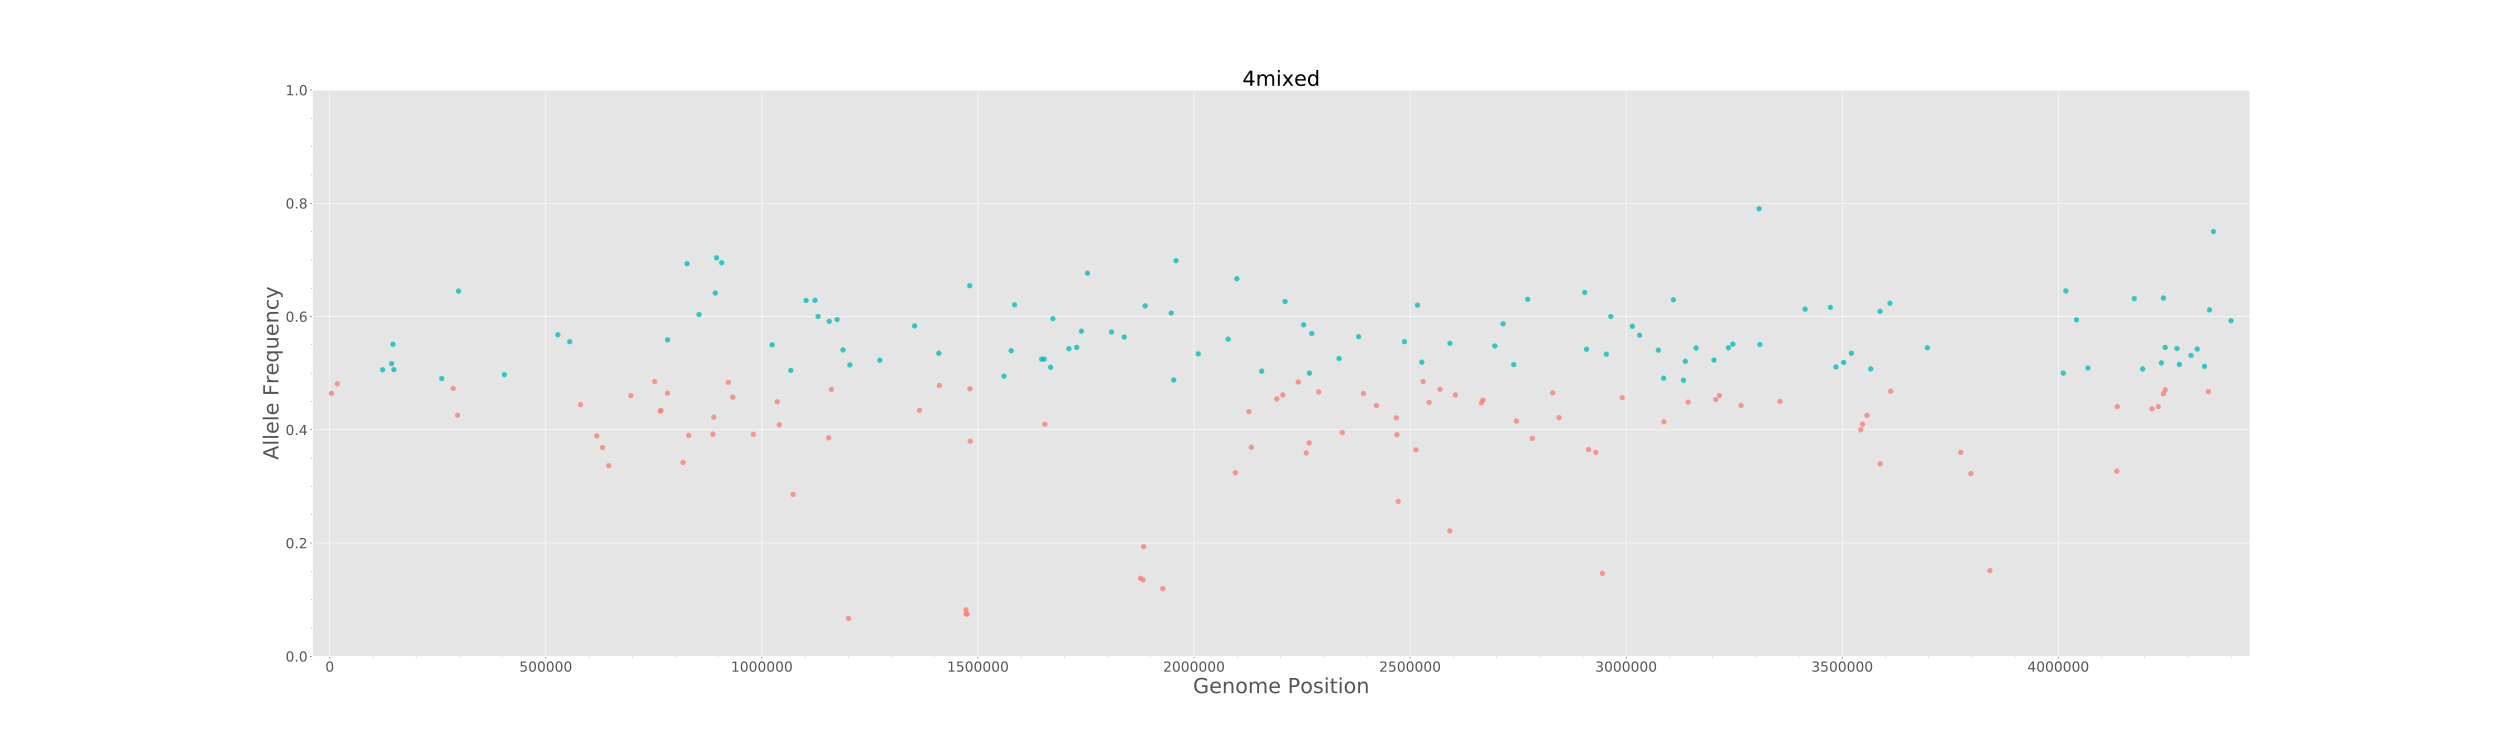 <?xml version="1.0" encoding="utf-8" standalone="no"?>
<!DOCTYPE svg PUBLIC "-//W3C//DTD SVG 1.1//EN"
  "http://www.w3.org/Graphics/SVG/1.1/DTD/svg11.dtd">
<!-- Created with matplotlib (https://matplotlib.org/) -->
<svg height="1080pt" version="1.1" viewBox="0 0 3600 1080" width="3600pt" xmlns="http://www.w3.org/2000/svg" xmlns:xlink="http://www.w3.org/1999/xlink">
 <defs>
  <style type="text/css">
*{stroke-linecap:butt;stroke-linejoin:round;}
  </style>
 </defs>
 <g id="figure_1">
  <g id="patch_1">
   <path d="M 0 1080 
L 3600 1080 
L 3600 0 
L 0 0 
z
" style="fill:#ffffff;"/>
  </g>
  <g id="axes_1">
   <g id="patch_2">
    <path d="M 450 945 
L 3240 945 
L 3240 129.6 
L 450 129.6 
z
" style="fill:#e5e5e5;"/>
   </g>
   <g id="matplotlib.axis_1">
    <g id="xtick_1">
     <g id="line2d_1">
      <path clip-path="url(#p8873170895)" d="M 474.81 945 
L 474.81 129.6 
" style="fill:none;stroke:#ffffff;stroke-linecap:square;stroke-width:0.8;"/>
     </g>
     <g id="line2d_2">
      <defs>
       <path d="M 0 0 
L 0 3.5 
" id="m7ffc1d20c8" style="stroke:#555555;stroke-width:0.8;"/>
      </defs>
      <g>
       <use style="fill:#555555;stroke:#555555;stroke-width:0.8;" x="474.81" xlink:href="#m7ffc1d20c8" y="945"/>
      </g>
     </g>
     <g id="text_1">
      <!-- 0 -->
      <defs>
       <path d="M 31.781 66.406 
Q 24.172 66.406 20.328 58.906 
Q 16.5 51.422 16.5 36.375 
Q 16.5 21.391 20.328 13.891 
Q 24.172 6.391 31.781 6.391 
Q 39.453 6.391 43.281 13.891 
Q 47.125 21.391 47.125 36.375 
Q 47.125 51.422 43.281 58.906 
Q 39.453 66.406 31.781 66.406 
z
M 31.781 74.219 
Q 44.047 74.219 50.516 64.516 
Q 56.984 54.828 56.984 36.375 
Q 56.984 17.969 50.516 8.266 
Q 44.047 -1.422 31.781 -1.422 
Q 19.531 -1.422 13.062 8.266 
Q 6.594 17.969 6.594 36.375 
Q 6.594 54.828 13.062 64.516 
Q 19.531 74.219 31.781 74.219 
z
" id="DejaVuSans-48"/>
      </defs>
      <g style="fill:#555555;" transform="translate(468.448 967.197)scale(0.2 -0.2)">
       <use xlink:href="#DejaVuSans-48"/>
      </g>
     </g>
    </g>
    <g id="xtick_2">
     <g id="line2d_3">
      <path clip-path="url(#p8873170895)" d="M 785.951 945 
L 785.951 129.6 
" style="fill:none;stroke:#ffffff;stroke-linecap:square;stroke-width:0.8;"/>
     </g>
     <g id="line2d_4">
      <g>
       <use style="fill:#555555;stroke:#555555;stroke-width:0.8;" x="785.951" xlink:href="#m7ffc1d20c8" y="945"/>
      </g>
     </g>
     <g id="text_2">
      <!-- 500000 -->
      <defs>
       <path d="M 10.797 72.906 
L 49.516 72.906 
L 49.516 64.594 
L 19.828 64.594 
L 19.828 46.734 
Q 21.969 47.469 24.109 47.828 
Q 26.266 48.188 28.422 48.188 
Q 40.625 48.188 47.75 41.5 
Q 54.891 34.812 54.891 23.391 
Q 54.891 11.625 47.562 5.094 
Q 40.234 -1.422 26.906 -1.422 
Q 22.312 -1.422 17.547 -0.641 
Q 12.797 0.141 7.719 1.703 
L 7.719 11.625 
Q 12.109 9.234 16.797 8.062 
Q 21.484 6.891 26.703 6.891 
Q 35.156 6.891 40.078 11.328 
Q 45.016 15.766 45.016 23.391 
Q 45.016 31 40.078 35.438 
Q 35.156 39.891 26.703 39.891 
Q 22.75 39.891 18.812 39.016 
Q 14.891 38.141 10.797 36.281 
z
" id="DejaVuSans-53"/>
      </defs>
      <g style="fill:#555555;" transform="translate(747.776 967.197)scale(0.2 -0.2)">
       <use xlink:href="#DejaVuSans-53"/>
       <use x="63.623" xlink:href="#DejaVuSans-48"/>
       <use x="127.246" xlink:href="#DejaVuSans-48"/>
       <use x="190.869" xlink:href="#DejaVuSans-48"/>
       <use x="254.492" xlink:href="#DejaVuSans-48"/>
       <use x="318.115" xlink:href="#DejaVuSans-48"/>
      </g>
     </g>
    </g>
    <g id="xtick_3">
     <g id="line2d_5">
      <path clip-path="url(#p8873170895)" d="M 1097.091 945 
L 1097.091 129.6 
" style="fill:none;stroke:#ffffff;stroke-linecap:square;stroke-width:0.8;"/>
     </g>
     <g id="line2d_6">
      <g>
       <use style="fill:#555555;stroke:#555555;stroke-width:0.8;" x="1097.091" xlink:href="#m7ffc1d20c8" y="945"/>
      </g>
     </g>
     <g id="text_3">
      <!-- 1000000 -->
      <defs>
       <path d="M 12.406 8.297 
L 28.516 8.297 
L 28.516 63.922 
L 10.984 60.406 
L 10.984 69.391 
L 28.422 72.906 
L 38.281 72.906 
L 38.281 8.297 
L 54.391 8.297 
L 54.391 0 
L 12.406 0 
z
" id="DejaVuSans-49"/>
      </defs>
      <g style="fill:#555555;" transform="translate(1052.553 967.197)scale(0.2 -0.2)">
       <use xlink:href="#DejaVuSans-49"/>
       <use x="63.623" xlink:href="#DejaVuSans-48"/>
       <use x="127.246" xlink:href="#DejaVuSans-48"/>
       <use x="190.869" xlink:href="#DejaVuSans-48"/>
       <use x="254.492" xlink:href="#DejaVuSans-48"/>
       <use x="318.115" xlink:href="#DejaVuSans-48"/>
       <use x="381.738" xlink:href="#DejaVuSans-48"/>
      </g>
     </g>
    </g>
    <g id="xtick_4">
     <g id="line2d_7">
      <path clip-path="url(#p8873170895)" d="M 1408.231 945 
L 1408.231 129.6 
" style="fill:none;stroke:#ffffff;stroke-linecap:square;stroke-width:0.8;"/>
     </g>
     <g id="line2d_8">
      <g>
       <use style="fill:#555555;stroke:#555555;stroke-width:0.8;" x="1408.231" xlink:href="#m7ffc1d20c8" y="945"/>
      </g>
     </g>
     <g id="text_4">
      <!-- 1500000 -->
      <g style="fill:#555555;" transform="translate(1363.693 967.197)scale(0.2 -0.2)">
       <use xlink:href="#DejaVuSans-49"/>
       <use x="63.623" xlink:href="#DejaVuSans-53"/>
       <use x="127.246" xlink:href="#DejaVuSans-48"/>
       <use x="190.869" xlink:href="#DejaVuSans-48"/>
       <use x="254.492" xlink:href="#DejaVuSans-48"/>
       <use x="318.115" xlink:href="#DejaVuSans-48"/>
       <use x="381.738" xlink:href="#DejaVuSans-48"/>
      </g>
     </g>
    </g>
    <g id="xtick_5">
     <g id="line2d_9">
      <path clip-path="url(#p8873170895)" d="M 1719.371 945 
L 1719.371 129.6 
" style="fill:none;stroke:#ffffff;stroke-linecap:square;stroke-width:0.8;"/>
     </g>
     <g id="line2d_10">
      <g>
       <use style="fill:#555555;stroke:#555555;stroke-width:0.8;" x="1719.371" xlink:href="#m7ffc1d20c8" y="945"/>
      </g>
     </g>
     <g id="text_5">
      <!-- 2000000 -->
      <defs>
       <path d="M 19.188 8.297 
L 53.609 8.297 
L 53.609 0 
L 7.328 0 
L 7.328 8.297 
Q 12.938 14.109 22.625 23.891 
Q 32.328 33.688 34.812 36.531 
Q 39.547 41.844 41.422 45.531 
Q 43.312 49.219 43.312 52.781 
Q 43.312 58.594 39.234 62.25 
Q 35.156 65.922 28.609 65.922 
Q 23.969 65.922 18.812 64.312 
Q 13.672 62.703 7.812 59.422 
L 7.812 69.391 
Q 13.766 71.781 18.938 73 
Q 24.125 74.219 28.422 74.219 
Q 39.75 74.219 46.484 68.547 
Q 53.219 62.891 53.219 53.422 
Q 53.219 48.922 51.531 44.891 
Q 49.859 40.875 45.406 35.406 
Q 44.188 33.984 37.641 27.219 
Q 31.109 20.453 19.188 8.297 
z
" id="DejaVuSans-50"/>
      </defs>
      <g style="fill:#555555;" transform="translate(1674.834 967.197)scale(0.2 -0.2)">
       <use xlink:href="#DejaVuSans-50"/>
       <use x="63.623" xlink:href="#DejaVuSans-48"/>
       <use x="127.246" xlink:href="#DejaVuSans-48"/>
       <use x="190.869" xlink:href="#DejaVuSans-48"/>
       <use x="254.492" xlink:href="#DejaVuSans-48"/>
       <use x="318.115" xlink:href="#DejaVuSans-48"/>
       <use x="381.738" xlink:href="#DejaVuSans-48"/>
      </g>
     </g>
    </g>
    <g id="xtick_6">
     <g id="line2d_11">
      <path clip-path="url(#p8873170895)" d="M 2030.511 945 
L 2030.511 129.6 
" style="fill:none;stroke:#ffffff;stroke-linecap:square;stroke-width:0.8;"/>
     </g>
     <g id="line2d_12">
      <g>
       <use style="fill:#555555;stroke:#555555;stroke-width:0.8;" x="2030.511" xlink:href="#m7ffc1d20c8" y="945"/>
      </g>
     </g>
     <g id="text_6">
      <!-- 2500000 -->
      <g style="fill:#555555;" transform="translate(1985.974 967.197)scale(0.2 -0.2)">
       <use xlink:href="#DejaVuSans-50"/>
       <use x="63.623" xlink:href="#DejaVuSans-53"/>
       <use x="127.246" xlink:href="#DejaVuSans-48"/>
       <use x="190.869" xlink:href="#DejaVuSans-48"/>
       <use x="254.492" xlink:href="#DejaVuSans-48"/>
       <use x="318.115" xlink:href="#DejaVuSans-48"/>
       <use x="381.738" xlink:href="#DejaVuSans-48"/>
      </g>
     </g>
    </g>
    <g id="xtick_7">
     <g id="line2d_13">
      <path clip-path="url(#p8873170895)" d="M 2341.652 945 
L 2341.652 129.6 
" style="fill:none;stroke:#ffffff;stroke-linecap:square;stroke-width:0.8;"/>
     </g>
     <g id="line2d_14">
      <g>
       <use style="fill:#555555;stroke:#555555;stroke-width:0.8;" x="2341.652" xlink:href="#m7ffc1d20c8" y="945"/>
      </g>
     </g>
     <g id="text_7">
      <!-- 3000000 -->
      <defs>
       <path d="M 40.578 39.312 
Q 47.656 37.797 51.625 33 
Q 55.609 28.219 55.609 21.188 
Q 55.609 10.406 48.188 4.484 
Q 40.766 -1.422 27.094 -1.422 
Q 22.516 -1.422 17.656 -0.516 
Q 12.797 0.391 7.625 2.203 
L 7.625 11.719 
Q 11.719 9.328 16.594 8.109 
Q 21.484 6.891 26.812 6.891 
Q 36.078 6.891 40.938 10.547 
Q 45.797 14.203 45.797 21.188 
Q 45.797 27.641 41.281 31.266 
Q 36.766 34.906 28.719 34.906 
L 20.219 34.906 
L 20.219 43.016 
L 29.109 43.016 
Q 36.375 43.016 40.234 45.922 
Q 44.094 48.828 44.094 54.297 
Q 44.094 59.906 40.109 62.906 
Q 36.141 65.922 28.719 65.922 
Q 24.656 65.922 20.016 65.031 
Q 15.375 64.156 9.812 62.312 
L 9.812 71.094 
Q 15.438 72.656 20.344 73.438 
Q 25.25 74.219 29.594 74.219 
Q 40.828 74.219 47.359 69.109 
Q 53.906 64.016 53.906 55.328 
Q 53.906 49.266 50.438 45.094 
Q 46.969 40.922 40.578 39.312 
z
" id="DejaVuSans-51"/>
      </defs>
      <g style="fill:#555555;" transform="translate(2297.114 967.197)scale(0.2 -0.2)">
       <use xlink:href="#DejaVuSans-51"/>
       <use x="63.623" xlink:href="#DejaVuSans-48"/>
       <use x="127.246" xlink:href="#DejaVuSans-48"/>
       <use x="190.869" xlink:href="#DejaVuSans-48"/>
       <use x="254.492" xlink:href="#DejaVuSans-48"/>
       <use x="318.115" xlink:href="#DejaVuSans-48"/>
       <use x="381.738" xlink:href="#DejaVuSans-48"/>
      </g>
     </g>
    </g>
    <g id="xtick_8">
     <g id="line2d_15">
      <path clip-path="url(#p8873170895)" d="M 2652.792 945 
L 2652.792 129.6 
" style="fill:none;stroke:#ffffff;stroke-linecap:square;stroke-width:0.8;"/>
     </g>
     <g id="line2d_16">
      <g>
       <use style="fill:#555555;stroke:#555555;stroke-width:0.8;" x="2652.792" xlink:href="#m7ffc1d20c8" y="945"/>
      </g>
     </g>
     <g id="text_8">
      <!-- 3500000 -->
      <g style="fill:#555555;" transform="translate(2608.254 967.197)scale(0.2 -0.2)">
       <use xlink:href="#DejaVuSans-51"/>
       <use x="63.623" xlink:href="#DejaVuSans-53"/>
       <use x="127.246" xlink:href="#DejaVuSans-48"/>
       <use x="190.869" xlink:href="#DejaVuSans-48"/>
       <use x="254.492" xlink:href="#DejaVuSans-48"/>
       <use x="318.115" xlink:href="#DejaVuSans-48"/>
       <use x="381.738" xlink:href="#DejaVuSans-48"/>
      </g>
     </g>
    </g>
    <g id="xtick_9">
     <g id="line2d_17">
      <path clip-path="url(#p8873170895)" d="M 2963.932 945 
L 2963.932 129.6 
" style="fill:none;stroke:#ffffff;stroke-linecap:square;stroke-width:0.8;"/>
     </g>
     <g id="line2d_18">
      <g>
       <use style="fill:#555555;stroke:#555555;stroke-width:0.8;" x="2963.932" xlink:href="#m7ffc1d20c8" y="945"/>
      </g>
     </g>
     <g id="text_9">
      <!-- 4000000 -->
      <defs>
       <path d="M 37.797 64.312 
L 12.891 25.391 
L 37.797 25.391 
z
M 35.203 72.906 
L 47.609 72.906 
L 47.609 25.391 
L 58.016 25.391 
L 58.016 17.188 
L 47.609 17.188 
L 47.609 0 
L 37.797 0 
L 37.797 17.188 
L 4.891 17.188 
L 4.891 26.703 
z
" id="DejaVuSans-52"/>
      </defs>
      <g style="fill:#555555;" transform="translate(2919.395 967.197)scale(0.2 -0.2)">
       <use xlink:href="#DejaVuSans-52"/>
       <use x="63.623" xlink:href="#DejaVuSans-48"/>
       <use x="127.246" xlink:href="#DejaVuSans-48"/>
       <use x="190.869" xlink:href="#DejaVuSans-48"/>
       <use x="254.492" xlink:href="#DejaVuSans-48"/>
       <use x="318.115" xlink:href="#DejaVuSans-48"/>
       <use x="381.738" xlink:href="#DejaVuSans-48"/>
      </g>
     </g>
    </g>
    <g id="xtick_10">
     <g id="line2d_19">
      <defs>
       <path d="M 0 0 
L 0 2 
" id="m611f1e3201" style="stroke:#555555;stroke-width:0.6;"/>
      </defs>
      <g>
       <use style="fill:#555555;stroke:#555555;stroke-width:0.6;" x="537.038" xlink:href="#m611f1e3201" y="945"/>
      </g>
     </g>
    </g>
    <g id="xtick_11">
     <g id="line2d_20">
      <g>
       <use style="fill:#555555;stroke:#555555;stroke-width:0.6;" x="599.266" xlink:href="#m611f1e3201" y="945"/>
      </g>
     </g>
    </g>
    <g id="xtick_12">
     <g id="line2d_21">
      <g>
       <use style="fill:#555555;stroke:#555555;stroke-width:0.6;" x="661.494" xlink:href="#m611f1e3201" y="945"/>
      </g>
     </g>
    </g>
    <g id="xtick_13">
     <g id="line2d_22">
      <g>
       <use style="fill:#555555;stroke:#555555;stroke-width:0.6;" x="723.722" xlink:href="#m611f1e3201" y="945"/>
      </g>
     </g>
    </g>
    <g id="xtick_14">
     <g id="line2d_23">
      <g>
       <use style="fill:#555555;stroke:#555555;stroke-width:0.6;" x="848.179" xlink:href="#m611f1e3201" y="945"/>
      </g>
     </g>
    </g>
    <g id="xtick_15">
     <g id="line2d_24">
      <g>
       <use style="fill:#555555;stroke:#555555;stroke-width:0.6;" x="910.407" xlink:href="#m611f1e3201" y="945"/>
      </g>
     </g>
    </g>
    <g id="xtick_16">
     <g id="line2d_25">
      <g>
       <use style="fill:#555555;stroke:#555555;stroke-width:0.6;" x="972.635" xlink:href="#m611f1e3201" y="945"/>
      </g>
     </g>
    </g>
    <g id="xtick_17">
     <g id="line2d_26">
      <g>
       <use style="fill:#555555;stroke:#555555;stroke-width:0.6;" x="1034.863" xlink:href="#m611f1e3201" y="945"/>
      </g>
     </g>
    </g>
    <g id="xtick_18">
     <g id="line2d_27">
      <g>
       <use style="fill:#555555;stroke:#555555;stroke-width:0.6;" x="1159.319" xlink:href="#m611f1e3201" y="945"/>
      </g>
     </g>
    </g>
    <g id="xtick_19">
     <g id="line2d_28">
      <g>
       <use style="fill:#555555;stroke:#555555;stroke-width:0.6;" x="1221.547" xlink:href="#m611f1e3201" y="945"/>
      </g>
     </g>
    </g>
    <g id="xtick_20">
     <g id="line2d_29">
      <g>
       <use style="fill:#555555;stroke:#555555;stroke-width:0.6;" x="1283.775" xlink:href="#m611f1e3201" y="945"/>
      </g>
     </g>
    </g>
    <g id="xtick_21">
     <g id="line2d_30">
      <g>
       <use style="fill:#555555;stroke:#555555;stroke-width:0.6;" x="1346.003" xlink:href="#m611f1e3201" y="945"/>
      </g>
     </g>
    </g>
    <g id="xtick_22">
     <g id="line2d_31">
      <g>
       <use style="fill:#555555;stroke:#555555;stroke-width:0.6;" x="1470.459" xlink:href="#m611f1e3201" y="945"/>
      </g>
     </g>
    </g>
    <g id="xtick_23">
     <g id="line2d_32">
      <g>
       <use style="fill:#555555;stroke:#555555;stroke-width:0.6;" x="1532.687" xlink:href="#m611f1e3201" y="945"/>
      </g>
     </g>
    </g>
    <g id="xtick_24">
     <g id="line2d_33">
      <g>
       <use style="fill:#555555;stroke:#555555;stroke-width:0.6;" x="1594.915" xlink:href="#m611f1e3201" y="945"/>
      </g>
     </g>
    </g>
    <g id="xtick_25">
     <g id="line2d_34">
      <g>
       <use style="fill:#555555;stroke:#555555;stroke-width:0.6;" x="1657.143" xlink:href="#m611f1e3201" y="945"/>
      </g>
     </g>
    </g>
    <g id="xtick_26">
     <g id="line2d_35">
      <g>
       <use style="fill:#555555;stroke:#555555;stroke-width:0.6;" x="1781.599" xlink:href="#m611f1e3201" y="945"/>
      </g>
     </g>
    </g>
    <g id="xtick_27">
     <g id="line2d_36">
      <g>
       <use style="fill:#555555;stroke:#555555;stroke-width:0.6;" x="1843.827" xlink:href="#m611f1e3201" y="945"/>
      </g>
     </g>
    </g>
    <g id="xtick_28">
     <g id="line2d_37">
      <g>
       <use style="fill:#555555;stroke:#555555;stroke-width:0.6;" x="1906.055" xlink:href="#m611f1e3201" y="945"/>
      </g>
     </g>
    </g>
    <g id="xtick_29">
     <g id="line2d_38">
      <g>
       <use style="fill:#555555;stroke:#555555;stroke-width:0.6;" x="1968.283" xlink:href="#m611f1e3201" y="945"/>
      </g>
     </g>
    </g>
    <g id="xtick_30">
     <g id="line2d_39">
      <g>
       <use style="fill:#555555;stroke:#555555;stroke-width:0.6;" x="2092.739" xlink:href="#m611f1e3201" y="945"/>
      </g>
     </g>
    </g>
    <g id="xtick_31">
     <g id="line2d_40">
      <g>
       <use style="fill:#555555;stroke:#555555;stroke-width:0.6;" x="2154.968" xlink:href="#m611f1e3201" y="945"/>
      </g>
     </g>
    </g>
    <g id="xtick_32">
     <g id="line2d_41">
      <g>
       <use style="fill:#555555;stroke:#555555;stroke-width:0.6;" x="2217.196" xlink:href="#m611f1e3201" y="945"/>
      </g>
     </g>
    </g>
    <g id="xtick_33">
     <g id="line2d_42">
      <g>
       <use style="fill:#555555;stroke:#555555;stroke-width:0.6;" x="2279.424" xlink:href="#m611f1e3201" y="945"/>
      </g>
     </g>
    </g>
    <g id="xtick_34">
     <g id="line2d_43">
      <g>
       <use style="fill:#555555;stroke:#555555;stroke-width:0.6;" x="2403.88" xlink:href="#m611f1e3201" y="945"/>
      </g>
     </g>
    </g>
    <g id="xtick_35">
     <g id="line2d_44">
      <g>
       <use style="fill:#555555;stroke:#555555;stroke-width:0.6;" x="2466.108" xlink:href="#m611f1e3201" y="945"/>
      </g>
     </g>
    </g>
    <g id="xtick_36">
     <g id="line2d_45">
      <g>
       <use style="fill:#555555;stroke:#555555;stroke-width:0.6;" x="2528.336" xlink:href="#m611f1e3201" y="945"/>
      </g>
     </g>
    </g>
    <g id="xtick_37">
     <g id="line2d_46">
      <g>
       <use style="fill:#555555;stroke:#555555;stroke-width:0.6;" x="2590.564" xlink:href="#m611f1e3201" y="945"/>
      </g>
     </g>
    </g>
    <g id="xtick_38">
     <g id="line2d_47">
      <g>
       <use style="fill:#555555;stroke:#555555;stroke-width:0.6;" x="2715.02" xlink:href="#m611f1e3201" y="945"/>
      </g>
     </g>
    </g>
    <g id="xtick_39">
     <g id="line2d_48">
      <g>
       <use style="fill:#555555;stroke:#555555;stroke-width:0.6;" x="2777.248" xlink:href="#m611f1e3201" y="945"/>
      </g>
     </g>
    </g>
    <g id="xtick_40">
     <g id="line2d_49">
      <g>
       <use style="fill:#555555;stroke:#555555;stroke-width:0.6;" x="2839.476" xlink:href="#m611f1e3201" y="945"/>
      </g>
     </g>
    </g>
    <g id="xtick_41">
     <g id="line2d_50">
      <g>
       <use style="fill:#555555;stroke:#555555;stroke-width:0.6;" x="2901.704" xlink:href="#m611f1e3201" y="945"/>
      </g>
     </g>
    </g>
    <g id="xtick_42">
     <g id="line2d_51">
      <g>
       <use style="fill:#555555;stroke:#555555;stroke-width:0.6;" x="3026.16" xlink:href="#m611f1e3201" y="945"/>
      </g>
     </g>
    </g>
    <g id="xtick_43">
     <g id="line2d_52">
      <g>
       <use style="fill:#555555;stroke:#555555;stroke-width:0.6;" x="3088.388" xlink:href="#m611f1e3201" y="945"/>
      </g>
     </g>
    </g>
    <g id="xtick_44">
     <g id="line2d_53">
      <g>
       <use style="fill:#555555;stroke:#555555;stroke-width:0.6;" x="3150.616" xlink:href="#m611f1e3201" y="945"/>
      </g>
     </g>
    </g>
    <g id="xtick_45">
     <g id="line2d_54">
      <g>
       <use style="fill:#555555;stroke:#555555;stroke-width:0.6;" x="3212.844" xlink:href="#m611f1e3201" y="945"/>
      </g>
     </g>
    </g>
    <g id="text_10">
     <!-- Genome Position -->
     <defs>
      <path d="M 59.516 10.406 
L 59.516 29.984 
L 43.406 29.984 
L 43.406 38.094 
L 69.281 38.094 
L 69.281 6.781 
Q 63.578 2.734 56.688 0.656 
Q 49.812 -1.422 42 -1.422 
Q 24.906 -1.422 15.25 8.562 
Q 5.609 18.562 5.609 36.375 
Q 5.609 54.25 15.25 64.234 
Q 24.906 74.219 42 74.219 
Q 49.125 74.219 55.547 72.453 
Q 61.969 70.703 67.391 67.281 
L 67.391 56.781 
Q 61.922 61.422 55.766 63.766 
Q 49.609 66.109 42.828 66.109 
Q 29.438 66.109 22.719 58.641 
Q 16.016 51.172 16.016 36.375 
Q 16.016 21.625 22.719 14.156 
Q 29.438 6.688 42.828 6.688 
Q 48.047 6.688 52.141 7.594 
Q 56.25 8.5 59.516 10.406 
z
" id="DejaVuSans-71"/>
      <path d="M 56.203 29.594 
L 56.203 25.203 
L 14.891 25.203 
Q 15.484 15.922 20.484 11.062 
Q 25.484 6.203 34.422 6.203 
Q 39.594 6.203 44.453 7.469 
Q 49.312 8.734 54.109 11.281 
L 54.109 2.781 
Q 49.266 0.734 44.188 -0.344 
Q 39.109 -1.422 33.891 -1.422 
Q 20.797 -1.422 13.156 6.188 
Q 5.516 13.812 5.516 26.812 
Q 5.516 40.234 12.766 48.109 
Q 20.016 56 32.328 56 
Q 43.359 56 49.781 48.891 
Q 56.203 41.797 56.203 29.594 
z
M 47.219 32.234 
Q 47.125 39.594 43.094 43.984 
Q 39.062 48.391 32.422 48.391 
Q 24.906 48.391 20.391 44.141 
Q 15.875 39.891 15.188 32.172 
z
" id="DejaVuSans-101"/>
      <path d="M 54.891 33.016 
L 54.891 0 
L 45.906 0 
L 45.906 32.719 
Q 45.906 40.484 42.875 44.328 
Q 39.844 48.188 33.797 48.188 
Q 26.516 48.188 22.312 43.547 
Q 18.109 38.922 18.109 30.906 
L 18.109 0 
L 9.078 0 
L 9.078 54.688 
L 18.109 54.688 
L 18.109 46.188 
Q 21.344 51.125 25.703 53.562 
Q 30.078 56 35.797 56 
Q 45.219 56 50.047 50.172 
Q 54.891 44.344 54.891 33.016 
z
" id="DejaVuSans-110"/>
      <path d="M 30.609 48.391 
Q 23.391 48.391 19.188 42.75 
Q 14.984 37.109 14.984 27.297 
Q 14.984 17.484 19.156 11.844 
Q 23.344 6.203 30.609 6.203 
Q 37.797 6.203 41.984 11.859 
Q 46.188 17.531 46.188 27.297 
Q 46.188 37.016 41.984 42.703 
Q 37.797 48.391 30.609 48.391 
z
M 30.609 56 
Q 42.328 56 49.016 48.375 
Q 55.719 40.766 55.719 27.297 
Q 55.719 13.875 49.016 6.219 
Q 42.328 -1.422 30.609 -1.422 
Q 18.844 -1.422 12.172 6.219 
Q 5.516 13.875 5.516 27.297 
Q 5.516 40.766 12.172 48.375 
Q 18.844 56 30.609 56 
z
" id="DejaVuSans-111"/>
      <path d="M 52 44.188 
Q 55.375 50.25 60.062 53.125 
Q 64.75 56 71.094 56 
Q 79.641 56 84.281 50.016 
Q 88.922 44.047 88.922 33.016 
L 88.922 0 
L 79.891 0 
L 79.891 32.719 
Q 79.891 40.578 77.094 44.375 
Q 74.312 48.188 68.609 48.188 
Q 61.625 48.188 57.562 43.547 
Q 53.516 38.922 53.516 30.906 
L 53.516 0 
L 44.484 0 
L 44.484 32.719 
Q 44.484 40.625 41.703 44.406 
Q 38.922 48.188 33.109 48.188 
Q 26.219 48.188 22.156 43.531 
Q 18.109 38.875 18.109 30.906 
L 18.109 0 
L 9.078 0 
L 9.078 54.688 
L 18.109 54.688 
L 18.109 46.188 
Q 21.188 51.219 25.484 53.609 
Q 29.781 56 35.688 56 
Q 41.656 56 45.828 52.969 
Q 50 49.953 52 44.188 
z
" id="DejaVuSans-109"/>
      <path id="DejaVuSans-32"/>
      <path d="M 19.672 64.797 
L 19.672 37.406 
L 32.078 37.406 
Q 38.969 37.406 42.719 40.969 
Q 46.484 44.531 46.484 51.125 
Q 46.484 57.672 42.719 61.234 
Q 38.969 64.797 32.078 64.797 
z
M 9.812 72.906 
L 32.078 72.906 
Q 44.344 72.906 50.609 67.359 
Q 56.891 61.812 56.891 51.125 
Q 56.891 40.328 50.609 34.812 
Q 44.344 29.297 32.078 29.297 
L 19.672 29.297 
L 19.672 0 
L 9.812 0 
z
" id="DejaVuSans-80"/>
      <path d="M 44.281 53.078 
L 44.281 44.578 
Q 40.484 46.531 36.375 47.5 
Q 32.281 48.484 27.875 48.484 
Q 21.188 48.484 17.844 46.438 
Q 14.5 44.391 14.5 40.281 
Q 14.5 37.156 16.891 35.375 
Q 19.281 33.594 26.516 31.984 
L 29.594 31.297 
Q 39.156 29.25 43.188 25.516 
Q 47.219 21.781 47.219 15.094 
Q 47.219 7.469 41.188 3.016 
Q 35.156 -1.422 24.609 -1.422 
Q 20.219 -1.422 15.453 -0.562 
Q 10.688 0.297 5.422 2 
L 5.422 11.281 
Q 10.406 8.688 15.234 7.391 
Q 20.062 6.109 24.812 6.109 
Q 31.156 6.109 34.562 8.281 
Q 37.984 10.453 37.984 14.406 
Q 37.984 18.062 35.516 20.016 
Q 33.062 21.969 24.703 23.781 
L 21.578 24.516 
Q 13.234 26.266 9.516 29.906 
Q 5.812 33.547 5.812 39.891 
Q 5.812 47.609 11.281 51.797 
Q 16.75 56 26.812 56 
Q 31.781 56 36.172 55.266 
Q 40.578 54.547 44.281 53.078 
z
" id="DejaVuSans-115"/>
      <path d="M 9.422 54.688 
L 18.406 54.688 
L 18.406 0 
L 9.422 0 
z
M 9.422 75.984 
L 18.406 75.984 
L 18.406 64.594 
L 9.422 64.594 
z
" id="DejaVuSans-105"/>
      <path d="M 18.312 70.219 
L 18.312 54.688 
L 36.812 54.688 
L 36.812 47.703 
L 18.312 47.703 
L 18.312 18.016 
Q 18.312 11.328 20.141 9.422 
Q 21.969 7.516 27.594 7.516 
L 36.812 7.516 
L 36.812 0 
L 27.594 0 
Q 17.188 0 13.234 3.875 
Q 9.281 7.766 9.281 18.016 
L 9.281 47.703 
L 2.688 47.703 
L 2.688 54.688 
L 9.281 54.688 
L 9.281 70.219 
z
" id="DejaVuSans-116"/>
     </defs>
     <g style="fill:#555555;" transform="translate(1717.927 998.152)scale(0.3 -0.3)">
      <use xlink:href="#DejaVuSans-71"/>
      <use x="77.49" xlink:href="#DejaVuSans-101"/>
      <use x="139.014" xlink:href="#DejaVuSans-110"/>
      <use x="202.393" xlink:href="#DejaVuSans-111"/>
      <use x="263.574" xlink:href="#DejaVuSans-109"/>
      <use x="360.986" xlink:href="#DejaVuSans-101"/>
      <use x="422.51" xlink:href="#DejaVuSans-32"/>
      <use x="454.297" xlink:href="#DejaVuSans-80"/>
      <use x="514.553" xlink:href="#DejaVuSans-111"/>
      <use x="575.734" xlink:href="#DejaVuSans-115"/>
      <use x="627.834" xlink:href="#DejaVuSans-105"/>
      <use x="655.617" xlink:href="#DejaVuSans-116"/>
      <use x="694.826" xlink:href="#DejaVuSans-105"/>
      <use x="722.609" xlink:href="#DejaVuSans-111"/>
      <use x="783.791" xlink:href="#DejaVuSans-110"/>
     </g>
    </g>
   </g>
   <g id="matplotlib.axis_2">
    <g id="ytick_1">
     <g id="line2d_55">
      <path clip-path="url(#p8873170895)" d="M 450 945 
L 3240 945 
" style="fill:none;stroke:#ffffff;stroke-linecap:square;stroke-width:0.8;"/>
     </g>
     <g id="line2d_56">
      <defs>
       <path d="M 0 0 
L -3.5 0 
" id="m110f8aff8f" style="stroke:#555555;stroke-width:0.8;"/>
      </defs>
      <g>
       <use style="fill:#555555;stroke:#555555;stroke-width:0.8;" x="450" xlink:href="#m110f8aff8f" y="945"/>
      </g>
     </g>
     <g id="text_11">
      <!-- 0.0 -->
      <defs>
       <path d="M 10.688 12.406 
L 21 12.406 
L 21 0 
L 10.688 0 
z
" id="DejaVuSans-46"/>
      </defs>
      <g style="fill:#555555;" transform="translate(411.194 952.598)scale(0.2 -0.2)">
       <use xlink:href="#DejaVuSans-48"/>
       <use x="63.623" xlink:href="#DejaVuSans-46"/>
       <use x="95.41" xlink:href="#DejaVuSans-48"/>
      </g>
     </g>
    </g>
    <g id="ytick_2">
     <g id="line2d_57">
      <path clip-path="url(#p8873170895)" d="M 450 781.92 
L 3240 781.92 
" style="fill:none;stroke:#ffffff;stroke-linecap:square;stroke-width:0.8;"/>
     </g>
     <g id="line2d_58">
      <g>
       <use style="fill:#555555;stroke:#555555;stroke-width:0.8;" x="450" xlink:href="#m110f8aff8f" y="781.92"/>
      </g>
     </g>
     <g id="text_12">
      <!-- 0.2 -->
      <g style="fill:#555555;" transform="translate(411.194 789.518)scale(0.2 -0.2)">
       <use xlink:href="#DejaVuSans-48"/>
       <use x="63.623" xlink:href="#DejaVuSans-46"/>
       <use x="95.41" xlink:href="#DejaVuSans-50"/>
      </g>
     </g>
    </g>
    <g id="ytick_3">
     <g id="line2d_59">
      <path clip-path="url(#p8873170895)" d="M 450 618.84 
L 3240 618.84 
" style="fill:none;stroke:#ffffff;stroke-linecap:square;stroke-width:0.8;"/>
     </g>
     <g id="line2d_60">
      <g>
       <use style="fill:#555555;stroke:#555555;stroke-width:0.8;" x="450" xlink:href="#m110f8aff8f" y="618.84"/>
      </g>
     </g>
     <g id="text_13">
      <!-- 0.4 -->
      <g style="fill:#555555;" transform="translate(411.194 626.438)scale(0.2 -0.2)">
       <use xlink:href="#DejaVuSans-48"/>
       <use x="63.623" xlink:href="#DejaVuSans-46"/>
       <use x="95.41" xlink:href="#DejaVuSans-52"/>
      </g>
     </g>
    </g>
    <g id="ytick_4">
     <g id="line2d_61">
      <path clip-path="url(#p8873170895)" d="M 450 455.76 
L 3240 455.76 
" style="fill:none;stroke:#ffffff;stroke-linecap:square;stroke-width:0.8;"/>
     </g>
     <g id="line2d_62">
      <g>
       <use style="fill:#555555;stroke:#555555;stroke-width:0.8;" x="450" xlink:href="#m110f8aff8f" y="455.76"/>
      </g>
     </g>
     <g id="text_14">
      <!-- 0.6 -->
      <defs>
       <path d="M 33.016 40.375 
Q 26.375 40.375 22.484 35.828 
Q 18.609 31.297 18.609 23.391 
Q 18.609 15.531 22.484 10.953 
Q 26.375 6.391 33.016 6.391 
Q 39.656 6.391 43.531 10.953 
Q 47.406 15.531 47.406 23.391 
Q 47.406 31.297 43.531 35.828 
Q 39.656 40.375 33.016 40.375 
z
M 52.594 71.297 
L 52.594 62.312 
Q 48.875 64.062 45.094 64.984 
Q 41.312 65.922 37.594 65.922 
Q 27.828 65.922 22.672 59.328 
Q 17.531 52.734 16.797 39.406 
Q 19.672 43.656 24.016 45.922 
Q 28.375 48.188 33.594 48.188 
Q 44.578 48.188 50.953 41.516 
Q 57.328 34.859 57.328 23.391 
Q 57.328 12.156 50.688 5.359 
Q 44.047 -1.422 33.016 -1.422 
Q 20.359 -1.422 13.672 8.266 
Q 6.984 17.969 6.984 36.375 
Q 6.984 53.656 15.188 63.938 
Q 23.391 74.219 37.203 74.219 
Q 40.922 74.219 44.703 73.484 
Q 48.484 72.75 52.594 71.297 
z
" id="DejaVuSans-54"/>
      </defs>
      <g style="fill:#555555;" transform="translate(411.194 463.358)scale(0.2 -0.2)">
       <use xlink:href="#DejaVuSans-48"/>
       <use x="63.623" xlink:href="#DejaVuSans-46"/>
       <use x="95.41" xlink:href="#DejaVuSans-54"/>
      </g>
     </g>
    </g>
    <g id="ytick_5">
     <g id="line2d_63">
      <path clip-path="url(#p8873170895)" d="M 450 292.68 
L 3240 292.68 
" style="fill:none;stroke:#ffffff;stroke-linecap:square;stroke-width:0.8;"/>
     </g>
     <g id="line2d_64">
      <g>
       <use style="fill:#555555;stroke:#555555;stroke-width:0.8;" x="450" xlink:href="#m110f8aff8f" y="292.68"/>
      </g>
     </g>
     <g id="text_15">
      <!-- 0.8 -->
      <defs>
       <path d="M 31.781 34.625 
Q 24.75 34.625 20.719 30.859 
Q 16.703 27.094 16.703 20.516 
Q 16.703 13.922 20.719 10.156 
Q 24.75 6.391 31.781 6.391 
Q 38.812 6.391 42.859 10.172 
Q 46.922 13.969 46.922 20.516 
Q 46.922 27.094 42.891 30.859 
Q 38.875 34.625 31.781 34.625 
z
M 21.922 38.812 
Q 15.578 40.375 12.031 44.719 
Q 8.5 49.078 8.5 55.328 
Q 8.5 64.062 14.719 69.141 
Q 20.953 74.219 31.781 74.219 
Q 42.672 74.219 48.875 69.141 
Q 55.078 64.062 55.078 55.328 
Q 55.078 49.078 51.531 44.719 
Q 48 40.375 41.703 38.812 
Q 48.828 37.156 52.797 32.312 
Q 56.781 27.484 56.781 20.516 
Q 56.781 9.906 50.312 4.234 
Q 43.844 -1.422 31.781 -1.422 
Q 19.734 -1.422 13.25 4.234 
Q 6.781 9.906 6.781 20.516 
Q 6.781 27.484 10.781 32.312 
Q 14.797 37.156 21.922 38.812 
z
M 18.312 54.391 
Q 18.312 48.734 21.844 45.562 
Q 25.391 42.391 31.781 42.391 
Q 38.141 42.391 41.719 45.562 
Q 45.312 48.734 45.312 54.391 
Q 45.312 60.062 41.719 63.234 
Q 38.141 66.406 31.781 66.406 
Q 25.391 66.406 21.844 63.234 
Q 18.312 60.062 18.312 54.391 
z
" id="DejaVuSans-56"/>
      </defs>
      <g style="fill:#555555;" transform="translate(411.194 300.278)scale(0.2 -0.2)">
       <use xlink:href="#DejaVuSans-48"/>
       <use x="63.623" xlink:href="#DejaVuSans-46"/>
       <use x="95.41" xlink:href="#DejaVuSans-56"/>
      </g>
     </g>
    </g>
    <g id="ytick_6">
     <g id="line2d_65">
      <path clip-path="url(#p8873170895)" d="M 450 129.6 
L 3240 129.6 
" style="fill:none;stroke:#ffffff;stroke-linecap:square;stroke-width:0.8;"/>
     </g>
     <g id="line2d_66">
      <g>
       <use style="fill:#555555;stroke:#555555;stroke-width:0.8;" x="450" xlink:href="#m110f8aff8f" y="129.6"/>
      </g>
     </g>
     <g id="text_16">
      <!-- 1.0 -->
      <g style="fill:#555555;" transform="translate(411.194 137.198)scale(0.2 -0.2)">
       <use xlink:href="#DejaVuSans-49"/>
       <use x="63.623" xlink:href="#DejaVuSans-46"/>
       <use x="95.41" xlink:href="#DejaVuSans-48"/>
      </g>
     </g>
    </g>
    <g id="ytick_7">
     <g id="line2d_67">
      <defs>
       <path d="M 0 0 
L -2 0 
" id="md25f807b26" style="stroke:#555555;stroke-width:0.6;"/>
      </defs>
      <g>
       <use style="fill:#555555;stroke:#555555;stroke-width:0.6;" x="450" xlink:href="#md25f807b26" y="904.23"/>
      </g>
     </g>
    </g>
    <g id="ytick_8">
     <g id="line2d_68">
      <g>
       <use style="fill:#555555;stroke:#555555;stroke-width:0.6;" x="450" xlink:href="#md25f807b26" y="863.46"/>
      </g>
     </g>
    </g>
    <g id="ytick_9">
     <g id="line2d_69">
      <g>
       <use style="fill:#555555;stroke:#555555;stroke-width:0.6;" x="450" xlink:href="#md25f807b26" y="822.69"/>
      </g>
     </g>
    </g>
    <g id="ytick_10">
     <g id="line2d_70">
      <g>
       <use style="fill:#555555;stroke:#555555;stroke-width:0.6;" x="450" xlink:href="#md25f807b26" y="741.15"/>
      </g>
     </g>
    </g>
    <g id="ytick_11">
     <g id="line2d_71">
      <g>
       <use style="fill:#555555;stroke:#555555;stroke-width:0.6;" x="450" xlink:href="#md25f807b26" y="700.38"/>
      </g>
     </g>
    </g>
    <g id="ytick_12">
     <g id="line2d_72">
      <g>
       <use style="fill:#555555;stroke:#555555;stroke-width:0.6;" x="450" xlink:href="#md25f807b26" y="659.61"/>
      </g>
     </g>
    </g>
    <g id="ytick_13">
     <g id="line2d_73">
      <g>
       <use style="fill:#555555;stroke:#555555;stroke-width:0.6;" x="450" xlink:href="#md25f807b26" y="578.07"/>
      </g>
     </g>
    </g>
    <g id="ytick_14">
     <g id="line2d_74">
      <g>
       <use style="fill:#555555;stroke:#555555;stroke-width:0.6;" x="450" xlink:href="#md25f807b26" y="537.3"/>
      </g>
     </g>
    </g>
    <g id="ytick_15">
     <g id="line2d_75">
      <g>
       <use style="fill:#555555;stroke:#555555;stroke-width:0.6;" x="450" xlink:href="#md25f807b26" y="496.53"/>
      </g>
     </g>
    </g>
    <g id="ytick_16">
     <g id="line2d_76">
      <g>
       <use style="fill:#555555;stroke:#555555;stroke-width:0.6;" x="450" xlink:href="#md25f807b26" y="414.99"/>
      </g>
     </g>
    </g>
    <g id="ytick_17">
     <g id="line2d_77">
      <g>
       <use style="fill:#555555;stroke:#555555;stroke-width:0.6;" x="450" xlink:href="#md25f807b26" y="374.22"/>
      </g>
     </g>
    </g>
    <g id="ytick_18">
     <g id="line2d_78">
      <g>
       <use style="fill:#555555;stroke:#555555;stroke-width:0.6;" x="450" xlink:href="#md25f807b26" y="333.45"/>
      </g>
     </g>
    </g>
    <g id="ytick_19">
     <g id="line2d_79">
      <g>
       <use style="fill:#555555;stroke:#555555;stroke-width:0.6;" x="450" xlink:href="#md25f807b26" y="251.91"/>
      </g>
     </g>
    </g>
    <g id="ytick_20">
     <g id="line2d_80">
      <g>
       <use style="fill:#555555;stroke:#555555;stroke-width:0.6;" x="450" xlink:href="#md25f807b26" y="211.14"/>
      </g>
     </g>
    </g>
    <g id="ytick_21">
     <g id="line2d_81">
      <g>
       <use style="fill:#555555;stroke:#555555;stroke-width:0.6;" x="450" xlink:href="#md25f807b26" y="170.37"/>
      </g>
     </g>
    </g>
    <g id="text_17">
     <!-- Allele Frequency -->
     <defs>
      <path d="M 34.188 63.188 
L 20.797 26.906 
L 47.609 26.906 
z
M 28.609 72.906 
L 39.797 72.906 
L 67.578 0 
L 57.328 0 
L 50.688 18.703 
L 17.828 18.703 
L 11.188 0 
L 0.781 0 
z
" id="DejaVuSans-65"/>
      <path d="M 9.422 75.984 
L 18.406 75.984 
L 18.406 0 
L 9.422 0 
z
" id="DejaVuSans-108"/>
      <path d="M 9.812 72.906 
L 51.703 72.906 
L 51.703 64.594 
L 19.672 64.594 
L 19.672 43.109 
L 48.578 43.109 
L 48.578 34.812 
L 19.672 34.812 
L 19.672 0 
L 9.812 0 
z
" id="DejaVuSans-70"/>
      <path d="M 41.109 46.297 
Q 39.594 47.172 37.812 47.578 
Q 36.031 48 33.891 48 
Q 26.266 48 22.188 43.047 
Q 18.109 38.094 18.109 28.812 
L 18.109 0 
L 9.078 0 
L 9.078 54.688 
L 18.109 54.688 
L 18.109 46.188 
Q 20.953 51.172 25.484 53.578 
Q 30.031 56 36.531 56 
Q 37.453 56 38.578 55.875 
Q 39.703 55.766 41.062 55.516 
z
" id="DejaVuSans-114"/>
      <path d="M 14.797 27.297 
Q 14.797 17.391 18.875 11.75 
Q 22.953 6.109 30.078 6.109 
Q 37.203 6.109 41.297 11.75 
Q 45.406 17.391 45.406 27.297 
Q 45.406 37.203 41.297 42.844 
Q 37.203 48.484 30.078 48.484 
Q 22.953 48.484 18.875 42.844 
Q 14.797 37.203 14.797 27.297 
z
M 45.406 8.203 
Q 42.578 3.328 38.25 0.953 
Q 33.938 -1.422 27.875 -1.422 
Q 17.969 -1.422 11.734 6.484 
Q 5.516 14.406 5.516 27.297 
Q 5.516 40.188 11.734 48.094 
Q 17.969 56 27.875 56 
Q 33.938 56 38.25 53.625 
Q 42.578 51.266 45.406 46.391 
L 45.406 54.688 
L 54.391 54.688 
L 54.391 -20.797 
L 45.406 -20.797 
z
" id="DejaVuSans-113"/>
      <path d="M 8.5 21.578 
L 8.5 54.688 
L 17.484 54.688 
L 17.484 21.922 
Q 17.484 14.156 20.5 10.266 
Q 23.531 6.391 29.594 6.391 
Q 36.859 6.391 41.078 11.031 
Q 45.312 15.672 45.312 23.688 
L 45.312 54.688 
L 54.297 54.688 
L 54.297 0 
L 45.312 0 
L 45.312 8.406 
Q 42.047 3.422 37.719 1 
Q 33.406 -1.422 27.688 -1.422 
Q 18.266 -1.422 13.375 4.438 
Q 8.5 10.297 8.5 21.578 
z
M 31.109 56 
z
" id="DejaVuSans-117"/>
      <path d="M 48.781 52.594 
L 48.781 44.188 
Q 44.969 46.297 41.141 47.344 
Q 37.312 48.391 33.406 48.391 
Q 24.656 48.391 19.812 42.844 
Q 14.984 37.312 14.984 27.297 
Q 14.984 17.281 19.812 11.734 
Q 24.656 6.203 33.406 6.203 
Q 37.312 6.203 41.141 7.25 
Q 44.969 8.297 48.781 10.406 
L 48.781 2.094 
Q 45.016 0.344 40.984 -0.531 
Q 36.969 -1.422 32.422 -1.422 
Q 20.062 -1.422 12.781 6.344 
Q 5.516 14.109 5.516 27.297 
Q 5.516 40.672 12.859 48.328 
Q 20.219 56 33.016 56 
Q 37.156 56 41.109 55.141 
Q 45.062 54.297 48.781 52.594 
z
" id="DejaVuSans-99"/>
      <path d="M 32.172 -5.078 
Q 28.375 -14.844 24.75 -17.812 
Q 21.141 -20.797 15.094 -20.797 
L 7.906 -20.797 
L 7.906 -13.281 
L 13.188 -13.281 
Q 16.891 -13.281 18.938 -11.516 
Q 21 -9.766 23.484 -3.219 
L 25.094 0.875 
L 2.984 54.688 
L 12.5 54.688 
L 29.594 11.922 
L 46.688 54.688 
L 56.203 54.688 
z
" id="DejaVuSans-121"/>
     </defs>
     <g style="fill:#555555;" transform="translate(400.955 662.182)rotate(-90)scale(0.3 -0.3)">
      <use xlink:href="#DejaVuSans-65"/>
      <use x="68.408" xlink:href="#DejaVuSans-108"/>
      <use x="96.191" xlink:href="#DejaVuSans-108"/>
      <use x="123.975" xlink:href="#DejaVuSans-101"/>
      <use x="185.498" xlink:href="#DejaVuSans-108"/>
      <use x="213.281" xlink:href="#DejaVuSans-101"/>
      <use x="274.805" xlink:href="#DejaVuSans-32"/>
      <use x="306.592" xlink:href="#DejaVuSans-70"/>
      <use x="364.002" xlink:href="#DejaVuSans-114"/>
      <use x="405.084" xlink:href="#DejaVuSans-101"/>
      <use x="466.607" xlink:href="#DejaVuSans-113"/>
      <use x="530.084" xlink:href="#DejaVuSans-117"/>
      <use x="593.463" xlink:href="#DejaVuSans-101"/>
      <use x="654.986" xlink:href="#DejaVuSans-110"/>
      <use x="718.365" xlink:href="#DejaVuSans-99"/>
      <use x="773.346" xlink:href="#DejaVuSans-121"/>
     </g>
    </g>
   </g>
   <g id="PathCollection_1">
    <defs>
     <path d="M 0 3.536 
C 0.938 3.536 1.837 3.163 2.5 2.5 
C 3.163 1.837 3.536 0.938 3.536 0 
C 3.536 -0.938 3.163 -1.837 2.5 -2.5 
C 1.837 -3.163 0.938 -3.536 0 -3.536 
C -0.938 -3.536 -1.837 -3.163 -2.5 -2.5 
C -3.163 -1.837 -3.536 -0.938 -3.536 0 
C -3.536 0.938 -3.163 1.837 -2.5 2.5 
C -1.837 3.163 -0.938 3.536 0 3.536 
z
" id="C0_0_27d690fe7b"/>
    </defs>
    <g clip-path="url(#p8873170895)">
     <use style="fill:#fa8072;fill-opacity:0.8;stroke:#fa8072;stroke-opacity:0.8;stroke-width:0.5;" x="477.353" xlink:href="#C0_0_27d690fe7b" y="566.421"/>
    </g>
    <g clip-path="url(#p8873170895)">
     <use style="fill:#fa8072;fill-opacity:0.8;stroke:#fa8072;stroke-opacity:0.8;stroke-width:0.5;" x="485.616" xlink:href="#C0_0_27d690fe7b" y="552.726"/>
    </g>
    <g clip-path="url(#p8873170895)">
     <use style="fill:#00bfbf;fill-opacity:0.8;stroke:#00bfbf;stroke-opacity:0.8;stroke-width:0.5;" x="550.948" xlink:href="#C0_0_27d690fe7b" y="532.504"/>
    </g>
    <g clip-path="url(#p8873170895)">
     <use style="fill:#00bfbf;fill-opacity:0.8;stroke:#00bfbf;stroke-opacity:0.8;stroke-width:0.5;" x="563.871" xlink:href="#C0_0_27d690fe7b" y="523.557"/>
    </g>
    <g clip-path="url(#p8873170895)">
     <use style="fill:#00bfbf;fill-opacity:0.8;stroke:#00bfbf;stroke-opacity:0.8;stroke-width:0.5;" x="565.925" xlink:href="#C0_0_27d690fe7b" y="495.798"/>
    </g>
    <g clip-path="url(#p8873170895)">
     <use style="fill:#00bfbf;fill-opacity:0.8;stroke:#00bfbf;stroke-opacity:0.8;stroke-width:0.5;" x="567.207" xlink:href="#C0_0_27d690fe7b" y="532.139"/>
    </g>
    <g clip-path="url(#p8873170895)">
     <use style="fill:#00bfbf;fill-opacity:0.8;stroke:#00bfbf;stroke-opacity:0.8;stroke-width:0.5;" x="636.038" xlink:href="#C0_0_27d690fe7b" y="545.14"/>
    </g>
    <g clip-path="url(#p8873170895)">
     <use style="fill:#fa8072;fill-opacity:0.8;stroke:#fa8072;stroke-opacity:0.8;stroke-width:0.5;" x="652.628" xlink:href="#C0_0_27d690fe7b" y="559.392"/>
    </g>
    <g clip-path="url(#p8873170895)">
     <use style="fill:#fa8072;fill-opacity:0.8;stroke:#fa8072;stroke-opacity:0.8;stroke-width:0.5;" x="658.838" xlink:href="#C0_0_27d690fe7b" y="598.021"/>
    </g>
    <g clip-path="url(#p8873170895)">
     <use style="fill:#00bfbf;fill-opacity:0.8;stroke:#00bfbf;stroke-opacity:0.8;stroke-width:0.5;" x="660.265" xlink:href="#C0_0_27d690fe7b" y="419.181"/>
    </g>
    <g clip-path="url(#p8873170895)">
     <use style="fill:#00bfbf;fill-opacity:0.8;stroke:#00bfbf;stroke-opacity:0.8;stroke-width:0.5;" x="726.293" xlink:href="#C0_0_27d690fe7b" y="539.48"/>
    </g>
    <g clip-path="url(#p8873170895)">
     <use style="fill:#00bfbf;fill-opacity:0.8;stroke:#00bfbf;stroke-opacity:0.8;stroke-width:0.5;" x="803.309" xlink:href="#C0_0_27d690fe7b" y="482.019"/>
    </g>
    <g clip-path="url(#p8873170895)">
     <use style="fill:#00bfbf;fill-opacity:0.8;stroke:#00bfbf;stroke-opacity:0.8;stroke-width:0.5;" x="820.404" xlink:href="#C0_0_27d690fe7b" y="492"/>
    </g>
    <g clip-path="url(#p8873170895)">
     <use style="fill:#fa8072;fill-opacity:0.8;stroke:#fa8072;stroke-opacity:0.8;stroke-width:0.5;" x="836.012" xlink:href="#C0_0_27d690fe7b" y="582.6"/>
    </g>
    <g clip-path="url(#p8873170895)">
     <use style="fill:#fa8072;fill-opacity:0.8;stroke:#fa8072;stroke-opacity:0.8;stroke-width:0.5;" x="859.273" xlink:href="#C0_0_27d690fe7b" y="627.596"/>
    </g>
    <g clip-path="url(#p8873170895)">
     <use style="fill:#fa8072;fill-opacity:0.8;stroke:#fa8072;stroke-opacity:0.8;stroke-width:0.5;" x="867.594" xlink:href="#C0_0_27d690fe7b" y="644.589"/>
    </g>
    <g clip-path="url(#p8873170895)">
     <use style="fill:#fa8072;fill-opacity:0.8;stroke:#fa8072;stroke-opacity:0.8;stroke-width:0.5;" x="876.696" xlink:href="#C0_0_27d690fe7b" y="670.509"/>
    </g>
    <g clip-path="url(#p8873170895)">
     <use style="fill:#fa8072;fill-opacity:0.8;stroke:#fa8072;stroke-opacity:0.8;stroke-width:0.5;" x="908.407" xlink:href="#C0_0_27d690fe7b" y="569.657"/>
    </g>
    <g clip-path="url(#p8873170895)">
     <use style="fill:#fa8072;fill-opacity:0.8;stroke:#fa8072;stroke-opacity:0.8;stroke-width:0.5;" x="942.765" xlink:href="#C0_0_27d690fe7b" y="549.41"/>
    </g>
    <g clip-path="url(#p8873170895)">
     <use style="fill:#fa8072;fill-opacity:0.8;stroke:#fa8072;stroke-opacity:0.8;stroke-width:0.5;" x="950.741" xlink:href="#C0_0_27d690fe7b" y="591.833"/>
    </g>
    <g clip-path="url(#p8873170895)">
     <use style="fill:#fa8072;fill-opacity:0.8;stroke:#fa8072;stroke-opacity:0.8;stroke-width:0.5;" x="951.879" xlink:href="#C0_0_27d690fe7b" y="591.147"/>
    </g>
    <g clip-path="url(#p8873170895)">
     <use style="fill:#fa8072;fill-opacity:0.8;stroke:#fa8072;stroke-opacity:0.8;stroke-width:0.5;" x="961.239" xlink:href="#C0_0_27d690fe7b" y="566.192"/>
    </g>
    <g clip-path="url(#p8873170895)">
     <use style="fill:#00bfbf;fill-opacity:0.8;stroke:#00bfbf;stroke-opacity:0.8;stroke-width:0.5;" x="961.323" xlink:href="#C0_0_27d690fe7b" y="489.335"/>
    </g>
    <g clip-path="url(#p8873170895)">
     <use style="fill:#fa8072;fill-opacity:0.8;stroke:#fa8072;stroke-opacity:0.8;stroke-width:0.5;" x="983.541" xlink:href="#C0_0_27d690fe7b" y="666.047"/>
    </g>
    <g clip-path="url(#p8873170895)">
     <use style="fill:#00bfbf;fill-opacity:0.8;stroke:#00bfbf;stroke-opacity:0.8;stroke-width:0.5;" x="989.284" xlink:href="#C0_0_27d690fe7b" y="379.656"/>
    </g>
    <g clip-path="url(#p8873170895)">
     <use style="fill:#fa8072;fill-opacity:0.8;stroke:#fa8072;stroke-opacity:0.8;stroke-width:0.5;" x="991.679" xlink:href="#C0_0_27d690fe7b" y="626.994"/>
    </g>
    <g clip-path="url(#p8873170895)">
     <use style="fill:#00bfbf;fill-opacity:0.8;stroke:#00bfbf;stroke-opacity:0.8;stroke-width:0.5;" x="1006.614" xlink:href="#C0_0_27d690fe7b" y="452.948"/>
    </g>
    <g clip-path="url(#p8873170895)">
     <use style="fill:#fa8072;fill-opacity:0.8;stroke:#fa8072;stroke-opacity:0.8;stroke-width:0.5;" x="1026.562" xlink:href="#C0_0_27d690fe7b" y="625.235"/>
    </g>
    <g clip-path="url(#p8873170895)">
     <use style="fill:#fa8072;fill-opacity:0.8;stroke:#fa8072;stroke-opacity:0.8;stroke-width:0.5;" x="1027.798" xlink:href="#C0_0_27d690fe7b" y="600.72"/>
    </g>
    <g clip-path="url(#p8873170895)">
     <use style="fill:#00bfbf;fill-opacity:0.8;stroke:#00bfbf;stroke-opacity:0.8;stroke-width:0.5;" x="1030.054" xlink:href="#C0_0_27d690fe7b" y="421.913"/>
    </g>
    <g clip-path="url(#p8873170895)">
     <use style="fill:#00bfbf;fill-opacity:0.8;stroke:#00bfbf;stroke-opacity:0.8;stroke-width:0.5;" x="1031.853" xlink:href="#C0_0_27d690fe7b" y="371.2"/>
    </g>
    <g clip-path="url(#p8873170895)">
     <use style="fill:#00bfbf;fill-opacity:0.8;stroke:#00bfbf;stroke-opacity:0.8;stroke-width:0.5;" x="1039.247" xlink:href="#C0_0_27d690fe7b" y="378.366"/>
    </g>
    <g clip-path="url(#p8873170895)">
     <use style="fill:#fa8072;fill-opacity:0.8;stroke:#fa8072;stroke-opacity:0.8;stroke-width:0.5;" x="1048.812" xlink:href="#C0_0_27d690fe7b" y="550.741"/>
    </g>
    <g clip-path="url(#p8873170895)">
     <use style="fill:#fa8072;fill-opacity:0.8;stroke:#fa8072;stroke-opacity:0.8;stroke-width:0.5;" x="1055.27" xlink:href="#C0_0_27d690fe7b" y="571.851"/>
    </g>
    <g clip-path="url(#p8873170895)">
     <use style="fill:#fa8072;fill-opacity:0.8;stroke:#fa8072;stroke-opacity:0.8;stroke-width:0.5;" x="1084.773" xlink:href="#C0_0_27d690fe7b" y="625.451"/>
    </g>
    <g clip-path="url(#p8873170895)">
     <use style="fill:#00bfbf;fill-opacity:0.8;stroke:#00bfbf;stroke-opacity:0.8;stroke-width:0.5;" x="1111.953" xlink:href="#C0_0_27d690fe7b" y="496.53"/>
    </g>
    <g clip-path="url(#p8873170895)">
     <use style="fill:#fa8072;fill-opacity:0.8;stroke:#fa8072;stroke-opacity:0.8;stroke-width:0.5;" x="1119.136" xlink:href="#C0_0_27d690fe7b" y="578.444"/>
    </g>
    <g clip-path="url(#p8873170895)">
     <use style="fill:#fa8072;fill-opacity:0.8;stroke:#fa8072;stroke-opacity:0.8;stroke-width:0.5;" x="1122.205" xlink:href="#C0_0_27d690fe7b" y="611.698"/>
    </g>
    <g clip-path="url(#p8873170895)">
     <use style="fill:#00bfbf;fill-opacity:0.8;stroke:#00bfbf;stroke-opacity:0.8;stroke-width:0.5;" x="1138.734" xlink:href="#C0_0_27d690fe7b" y="533.417"/>
    </g>
    <g clip-path="url(#p8873170895)">
     <use style="fill:#fa8072;fill-opacity:0.8;stroke:#fa8072;stroke-opacity:0.8;stroke-width:0.5;" x="1141.996" xlink:href="#C0_0_27d690fe7b" y="712.029"/>
    </g>
    <g clip-path="url(#p8873170895)">
     <use style="fill:#00bfbf;fill-opacity:0.8;stroke:#00bfbf;stroke-opacity:0.8;stroke-width:0.5;" x="1160.819" xlink:href="#C0_0_27d690fe7b" y="432.669"/>
    </g>
    <g clip-path="url(#p8873170895)">
     <use style="fill:#00bfbf;fill-opacity:0.8;stroke:#00bfbf;stroke-opacity:0.8;stroke-width:0.5;" x="1173.636" xlink:href="#C0_0_27d690fe7b" y="432.463"/>
    </g>
    <g clip-path="url(#p8873170895)">
     <use style="fill:#00bfbf;fill-opacity:0.8;stroke:#00bfbf;stroke-opacity:0.8;stroke-width:0.5;" x="1178.109" xlink:href="#C0_0_27d690fe7b" y="455.76"/>
    </g>
    <g clip-path="url(#p8873170895)">
     <use style="fill:#fa8072;fill-opacity:0.8;stroke:#fa8072;stroke-opacity:0.8;stroke-width:0.5;" x="1193.307" xlink:href="#C0_0_27d690fe7b" y="630.489"/>
    </g>
    <g clip-path="url(#p8873170895)">
     <use style="fill:#00bfbf;fill-opacity:0.8;stroke:#00bfbf;stroke-opacity:0.8;stroke-width:0.5;" x="1194.094" xlink:href="#C0_0_27d690fe7b" y="462.774"/>
    </g>
    <g clip-path="url(#p8873170895)">
     <use style="fill:#fa8072;fill-opacity:0.8;stroke:#fa8072;stroke-opacity:0.8;stroke-width:0.5;" x="1197.294" xlink:href="#C0_0_27d690fe7b" y="560.78"/>
    </g>
    <g clip-path="url(#p8873170895)">
     <use style="fill:#00bfbf;fill-opacity:0.8;stroke:#00bfbf;stroke-opacity:0.8;stroke-width:0.5;" x="1205.439" xlink:href="#C0_0_27d690fe7b" y="460.168"/>
    </g>
    <g clip-path="url(#p8873170895)">
     <use style="fill:#00bfbf;fill-opacity:0.8;stroke:#00bfbf;stroke-opacity:0.8;stroke-width:0.5;" x="1213.956" xlink:href="#C0_0_27d690fe7b" y="503.966"/>
    </g>
    <g clip-path="url(#p8873170895)">
     <use style="fill:#fa8072;fill-opacity:0.8;stroke:#fa8072;stroke-opacity:0.8;stroke-width:0.5;" x="1221.882" xlink:href="#C0_0_27d690fe7b" y="890.64"/>
    </g>
    <g clip-path="url(#p8873170895)">
     <use style="fill:#00bfbf;fill-opacity:0.8;stroke:#00bfbf;stroke-opacity:0.8;stroke-width:0.5;" x="1223.845" xlink:href="#C0_0_27d690fe7b" y="525.425"/>
    </g>
    <g clip-path="url(#p8873170895)">
     <use style="fill:#00bfbf;fill-opacity:0.8;stroke:#00bfbf;stroke-opacity:0.8;stroke-width:0.5;" x="1266.91" xlink:href="#C0_0_27d690fe7b" y="518.768"/>
    </g>
    <g clip-path="url(#p8873170895)">
     <use style="fill:#00bfbf;fill-opacity:0.8;stroke:#00bfbf;stroke-opacity:0.8;stroke-width:0.5;" x="1317.043" xlink:href="#C0_0_27d690fe7b" y="469.35"/>
    </g>
    <g clip-path="url(#p8873170895)">
     <use style="fill:#fa8072;fill-opacity:0.8;stroke:#fa8072;stroke-opacity:0.8;stroke-width:0.5;" x="1324.04" xlink:href="#C0_0_27d690fe7b" y="590.883"/>
    </g>
    <g clip-path="url(#p8873170895)">
     <use style="fill:#00bfbf;fill-opacity:0.8;stroke:#00bfbf;stroke-opacity:0.8;stroke-width:0.5;" x="1351.898" xlink:href="#C0_0_27d690fe7b" y="508.689"/>
    </g>
    <g clip-path="url(#p8873170895)">
     <use style="fill:#fa8072;fill-opacity:0.8;stroke:#fa8072;stroke-opacity:0.8;stroke-width:0.5;" x="1352.717" xlink:href="#C0_0_27d690fe7b" y="555.026"/>
    </g>
    <g clip-path="url(#p8873170895)">
     <use style="fill:#fa8072;fill-opacity:0.8;stroke:#fa8072;stroke-opacity:0.8;stroke-width:0.5;" x="1390.914" xlink:href="#C0_0_27d690fe7b" y="878.164"/>
    </g>
    <g clip-path="url(#p8873170895)">
     <use style="fill:#fa8072;fill-opacity:0.8;stroke:#fa8072;stroke-opacity:0.8;stroke-width:0.5;" x="1391.327" xlink:href="#C0_0_27d690fe7b" y="883.984"/>
    </g>
    <g clip-path="url(#p8873170895)">
     <use style="fill:#fa8072;fill-opacity:0.8;stroke:#fa8072;stroke-opacity:0.8;stroke-width:0.5;" x="1392.525" xlink:href="#C0_0_27d690fe7b" y="884.279"/>
    </g>
    <g clip-path="url(#p8873170895)">
     <use style="fill:#00bfbf;fill-opacity:0.8;stroke:#00bfbf;stroke-opacity:0.8;stroke-width:0.5;" x="1396.39" xlink:href="#C0_0_27d690fe7b" y="411.393"/>
    </g>
    <g clip-path="url(#p8873170895)">
     <use style="fill:#fa8072;fill-opacity:0.8;stroke:#fa8072;stroke-opacity:0.8;stroke-width:0.5;" x="1396.617" xlink:href="#C0_0_27d690fe7b" y="559.811"/>
    </g>
    <g clip-path="url(#p8873170895)">
     <use style="fill:#fa8072;fill-opacity:0.8;stroke:#fa8072;stroke-opacity:0.8;stroke-width:0.5;" x="1397.145" xlink:href="#C0_0_27d690fe7b" y="635.505"/>
    </g>
    <g clip-path="url(#p8873170895)">
     <use style="fill:#00bfbf;fill-opacity:0.8;stroke:#00bfbf;stroke-opacity:0.8;stroke-width:0.5;" x="1445.749" xlink:href="#C0_0_27d690fe7b" y="541.732"/>
    </g>
    <g clip-path="url(#p8873170895)">
     <use style="fill:#00bfbf;fill-opacity:0.8;stroke:#00bfbf;stroke-opacity:0.8;stroke-width:0.5;" x="1456.167" xlink:href="#C0_0_27d690fe7b" y="505.113"/>
    </g>
    <g clip-path="url(#p8873170895)">
     <use style="fill:#00bfbf;fill-opacity:0.8;stroke:#00bfbf;stroke-opacity:0.8;stroke-width:0.5;" x="1460.977" xlink:href="#C0_0_27d690fe7b" y="438.89"/>
    </g>
    <g clip-path="url(#p8873170895)">
     <use style="fill:#00bfbf;fill-opacity:0.8;stroke:#00bfbf;stroke-opacity:0.8;stroke-width:0.5;" x="1499.992" xlink:href="#C0_0_27d690fe7b" y="517.249"/>
    </g>
    <g clip-path="url(#p8873170895)">
     <use style="fill:#00bfbf;fill-opacity:0.8;stroke:#00bfbf;stroke-opacity:0.8;stroke-width:0.5;" x="1503.757" xlink:href="#C0_0_27d690fe7b" y="517.117"/>
    </g>
    <g clip-path="url(#p8873170895)">
     <use style="fill:#fa8072;fill-opacity:0.8;stroke:#fa8072;stroke-opacity:0.8;stroke-width:0.5;" x="1504.516" xlink:href="#C0_0_27d690fe7b" y="610.913"/>
    </g>
    <g clip-path="url(#p8873170895)">
     <use style="fill:#00bfbf;fill-opacity:0.8;stroke:#00bfbf;stroke-opacity:0.8;stroke-width:0.5;" x="1512.825" xlink:href="#C0_0_27d690fe7b" y="528.806"/>
    </g>
    <g clip-path="url(#p8873170895)">
     <use style="fill:#00bfbf;fill-opacity:0.8;stroke:#00bfbf;stroke-opacity:0.8;stroke-width:0.5;" x="1516.15" xlink:href="#C0_0_27d690fe7b" y="458.896"/>
    </g>
    <g clip-path="url(#p8873170895)">
     <use style="fill:#00bfbf;fill-opacity:0.8;stroke:#00bfbf;stroke-opacity:0.8;stroke-width:0.5;" x="1539.284" xlink:href="#C0_0_27d690fe7b" y="502.153"/>
    </g>
    <g clip-path="url(#p8873170895)">
     <use style="fill:#00bfbf;fill-opacity:0.8;stroke:#00bfbf;stroke-opacity:0.8;stroke-width:0.5;" x="1550.486" xlink:href="#C0_0_27d690fe7b" y="500.236"/>
    </g>
    <g clip-path="url(#p8873170895)">
     <use style="fill:#00bfbf;fill-opacity:0.8;stroke:#00bfbf;stroke-opacity:0.8;stroke-width:0.5;" x="1557.304" xlink:href="#C0_0_27d690fe7b" y="476.9"/>
    </g>
    <g clip-path="url(#p8873170895)">
     <use style="fill:#00bfbf;fill-opacity:0.8;stroke:#00bfbf;stroke-opacity:0.8;stroke-width:0.5;" x="1565.969" xlink:href="#C0_0_27d690fe7b" y="393.406"/>
    </g>
    <g clip-path="url(#p8873170895)">
     <use style="fill:#00bfbf;fill-opacity:0.8;stroke:#00bfbf;stroke-opacity:0.8;stroke-width:0.5;" x="1600.595" xlink:href="#C0_0_27d690fe7b" y="478.168"/>
    </g>
    <g clip-path="url(#p8873170895)">
     <use style="fill:#00bfbf;fill-opacity:0.8;stroke:#00bfbf;stroke-opacity:0.8;stroke-width:0.5;" x="1618.964" xlink:href="#C0_0_27d690fe7b" y="485.411"/>
    </g>
    <g clip-path="url(#p8873170895)">
     <use style="fill:#fa8072;fill-opacity:0.8;stroke:#fa8072;stroke-opacity:0.8;stroke-width:0.5;" x="1642.415" xlink:href="#C0_0_27d690fe7b" y="832.735"/>
    </g>
    <g clip-path="url(#p8873170895)">
     <use style="fill:#fa8072;fill-opacity:0.8;stroke:#fa8072;stroke-opacity:0.8;stroke-width:0.5;" x="1646.136" xlink:href="#C0_0_27d690fe7b" y="834.986"/>
    </g>
    <g clip-path="url(#p8873170895)">
     <use style="fill:#fa8072;fill-opacity:0.8;stroke:#fa8072;stroke-opacity:0.8;stroke-width:0.5;" x="1646.799" xlink:href="#C0_0_27d690fe7b" y="787.181"/>
    </g>
    <g clip-path="url(#p8873170895)">
     <use style="fill:#00bfbf;fill-opacity:0.8;stroke:#00bfbf;stroke-opacity:0.8;stroke-width:0.5;" x="1649.091" xlink:href="#C0_0_27d690fe7b" y="440.508"/>
    </g>
    <g clip-path="url(#p8873170895)">
     <use style="fill:#fa8072;fill-opacity:0.8;stroke:#fa8072;stroke-opacity:0.8;stroke-width:0.5;" x="1674.439" xlink:href="#C0_0_27d690fe7b" y="847.639"/>
    </g>
    <g clip-path="url(#p8873170895)">
     <use style="fill:#00bfbf;fill-opacity:0.8;stroke:#00bfbf;stroke-opacity:0.8;stroke-width:0.5;" x="1686.593" xlink:href="#C0_0_27d690fe7b" y="450.818"/>
    </g>
    <g clip-path="url(#p8873170895)">
     <use style="fill:#00bfbf;fill-opacity:0.8;stroke:#00bfbf;stroke-opacity:0.8;stroke-width:0.5;" x="1690.181" xlink:href="#C0_0_27d690fe7b" y="547.244"/>
    </g>
    <g clip-path="url(#p8873170895)">
     <use style="fill:#00bfbf;fill-opacity:0.8;stroke:#00bfbf;stroke-opacity:0.8;stroke-width:0.5;" x="1693.476" xlink:href="#C0_0_27d690fe7b" y="375.337"/>
    </g>
    <g clip-path="url(#p8873170895)">
     <use style="fill:#00bfbf;fill-opacity:0.8;stroke:#00bfbf;stroke-opacity:0.8;stroke-width:0.5;" x="1725.499" xlink:href="#C0_0_27d690fe7b" y="509.592"/>
    </g>
    <g clip-path="url(#p8873170895)">
     <use style="fill:#00bfbf;fill-opacity:0.8;stroke:#00bfbf;stroke-opacity:0.8;stroke-width:0.5;" x="1768.511" xlink:href="#C0_0_27d690fe7b" y="488.376"/>
    </g>
    <g clip-path="url(#p8873170895)">
     <use style="fill:#fa8072;fill-opacity:0.8;stroke:#fa8072;stroke-opacity:0.8;stroke-width:0.5;" x="1778.933" xlink:href="#C0_0_27d690fe7b" y="680.698"/>
    </g>
    <g clip-path="url(#p8873170895)">
     <use style="fill:#00bfbf;fill-opacity:0.8;stroke:#00bfbf;stroke-opacity:0.8;stroke-width:0.5;" x="1781.057" xlink:href="#C0_0_27d690fe7b" y="401.4"/>
    </g>
    <g clip-path="url(#p8873170895)">
     <use style="fill:#fa8072;fill-opacity:0.8;stroke:#fa8072;stroke-opacity:0.8;stroke-width:0.5;" x="1798.408" xlink:href="#C0_0_27d690fe7b" y="592.667"/>
    </g>
    <g clip-path="url(#p8873170895)">
     <use style="fill:#fa8072;fill-opacity:0.8;stroke:#fa8072;stroke-opacity:0.8;stroke-width:0.5;" x="1801.911" xlink:href="#C0_0_27d690fe7b" y="644.079"/>
    </g>
    <g clip-path="url(#p8873170895)">
     <use style="fill:#00bfbf;fill-opacity:0.8;stroke:#00bfbf;stroke-opacity:0.8;stroke-width:0.5;" x="1816.832" xlink:href="#C0_0_27d690fe7b" y="534.449"/>
    </g>
    <g clip-path="url(#p8873170895)">
     <use style="fill:#fa8072;fill-opacity:0.8;stroke:#fa8072;stroke-opacity:0.8;stroke-width:0.5;" x="1838.622" xlink:href="#C0_0_27d690fe7b" y="574.364"/>
    </g>
    <g clip-path="url(#p8873170895)">
     <use style="fill:#fa8072;fill-opacity:0.8;stroke:#fa8072;stroke-opacity:0.8;stroke-width:0.5;" x="1847.281" xlink:href="#C0_0_27d690fe7b" y="568.662"/>
    </g>
    <g clip-path="url(#p8873170895)">
     <use style="fill:#00bfbf;fill-opacity:0.8;stroke:#00bfbf;stroke-opacity:0.8;stroke-width:0.5;" x="1850.514" xlink:href="#C0_0_27d690fe7b" y="434.255"/>
    </g>
    <g clip-path="url(#p8873170895)">
     <use style="fill:#fa8072;fill-opacity:0.8;stroke:#fa8072;stroke-opacity:0.8;stroke-width:0.5;" x="1869.397" xlink:href="#C0_0_27d690fe7b" y="550.041"/>
    </g>
    <g clip-path="url(#p8873170895)">
     <use style="fill:#00bfbf;fill-opacity:0.8;stroke:#00bfbf;stroke-opacity:0.8;stroke-width:0.5;" x="1877.32" xlink:href="#C0_0_27d690fe7b" y="467.693"/>
    </g>
    <g clip-path="url(#p8873170895)">
     <use style="fill:#fa8072;fill-opacity:0.8;stroke:#fa8072;stroke-opacity:0.8;stroke-width:0.5;" x="1881.05" xlink:href="#C0_0_27d690fe7b" y="652.292"/>
    </g>
    <g clip-path="url(#p8873170895)">
     <use style="fill:#fa8072;fill-opacity:0.8;stroke:#fa8072;stroke-opacity:0.8;stroke-width:0.5;" x="1885.201" xlink:href="#C0_0_27d690fe7b" y="637.829"/>
    </g>
    <g clip-path="url(#p8873170895)">
     <use style="fill:#00bfbf;fill-opacity:0.8;stroke:#00bfbf;stroke-opacity:0.8;stroke-width:0.5;" x="1885.598" xlink:href="#C0_0_27d690fe7b" y="537.3"/>
    </g>
    <g clip-path="url(#p8873170895)">
     <use style="fill:#00bfbf;fill-opacity:0.8;stroke:#00bfbf;stroke-opacity:0.8;stroke-width:0.5;" x="1888.946" xlink:href="#C0_0_27d690fe7b" y="480.222"/>
    </g>
    <g clip-path="url(#p8873170895)">
     <use style="fill:#fa8072;fill-opacity:0.8;stroke:#fa8072;stroke-opacity:0.8;stroke-width:0.5;" x="1899.032" xlink:href="#C0_0_27d690fe7b" y="564.48"/>
    </g>
    <g clip-path="url(#p8873170895)">
     <use style="fill:#00bfbf;fill-opacity:0.8;stroke:#00bfbf;stroke-opacity:0.8;stroke-width:0.5;" x="1928.232" xlink:href="#C0_0_27d690fe7b" y="516.285"/>
    </g>
    <g clip-path="url(#p8873170895)">
     <use style="fill:#fa8072;fill-opacity:0.8;stroke:#fa8072;stroke-opacity:0.8;stroke-width:0.5;" x="1932.86" xlink:href="#C0_0_27d690fe7b" y="622.867"/>
    </g>
    <g clip-path="url(#p8873170895)">
     <use style="fill:#00bfbf;fill-opacity:0.8;stroke:#00bfbf;stroke-opacity:0.8;stroke-width:0.5;" x="1956.371" xlink:href="#C0_0_27d690fe7b" y="484.824"/>
    </g>
    <g clip-path="url(#p8873170895)">
     <use style="fill:#fa8072;fill-opacity:0.8;stroke:#fa8072;stroke-opacity:0.8;stroke-width:0.5;" x="1963.485" xlink:href="#C0_0_27d690fe7b" y="566.612"/>
    </g>
    <g clip-path="url(#p8873170895)">
     <use style="fill:#fa8072;fill-opacity:0.8;stroke:#fa8072;stroke-opacity:0.8;stroke-width:0.5;" x="1982.012" xlink:href="#C0_0_27d690fe7b" y="583.894"/>
    </g>
    <g clip-path="url(#p8873170895)">
     <use style="fill:#fa8072;fill-opacity:0.8;stroke:#fa8072;stroke-opacity:0.8;stroke-width:0.5;" x="2010.71" xlink:href="#C0_0_27d690fe7b" y="601.674"/>
    </g>
    <g clip-path="url(#p8873170895)">
     <use style="fill:#fa8072;fill-opacity:0.8;stroke:#fa8072;stroke-opacity:0.8;stroke-width:0.5;" x="2011.57" xlink:href="#C0_0_27d690fe7b" y="625.93"/>
    </g>
    <g clip-path="url(#p8873170895)">
     <use style="fill:#fa8072;fill-opacity:0.8;stroke:#fa8072;stroke-opacity:0.8;stroke-width:0.5;" x="2013.467" xlink:href="#C0_0_27d690fe7b" y="722.085"/>
    </g>
    <g clip-path="url(#p8873170895)">
     <use style="fill:#00bfbf;fill-opacity:0.8;stroke:#00bfbf;stroke-opacity:0.8;stroke-width:0.5;" x="2022.437" xlink:href="#C0_0_27d690fe7b" y="492"/>
    </g>
    <g clip-path="url(#p8873170895)">
     <use style="fill:#fa8072;fill-opacity:0.8;stroke:#fa8072;stroke-opacity:0.8;stroke-width:0.5;" x="2039.002" xlink:href="#C0_0_27d690fe7b" y="647.719"/>
    </g>
    <g clip-path="url(#p8873170895)">
     <use style="fill:#00bfbf;fill-opacity:0.8;stroke:#00bfbf;stroke-opacity:0.8;stroke-width:0.5;" x="2041.17" xlink:href="#C0_0_27d690fe7b" y="439.452"/>
    </g>
    <g clip-path="url(#p8873170895)">
     <use style="fill:#00bfbf;fill-opacity:0.8;stroke:#00bfbf;stroke-opacity:0.8;stroke-width:0.5;" x="2047.42" xlink:href="#C0_0_27d690fe7b" y="521.619"/>
    </g>
    <g clip-path="url(#p8873170895)">
     <use style="fill:#fa8072;fill-opacity:0.8;stroke:#fa8072;stroke-opacity:0.8;stroke-width:0.5;" x="2049.324" xlink:href="#C0_0_27d690fe7b" y="549.41"/>
    </g>
    <g clip-path="url(#p8873170895)">
     <use style="fill:#fa8072;fill-opacity:0.8;stroke:#fa8072;stroke-opacity:0.8;stroke-width:0.5;" x="2057.976" xlink:href="#C0_0_27d690fe7b" y="579.476"/>
    </g>
    <g clip-path="url(#p8873170895)">
     <use style="fill:#fa8072;fill-opacity:0.8;stroke:#fa8072;stroke-opacity:0.8;stroke-width:0.5;" x="2073.628" xlink:href="#C0_0_27d690fe7b" y="560.597"/>
    </g>
    <g clip-path="url(#p8873170895)">
     <use style="fill:#fa8072;fill-opacity:0.8;stroke:#fa8072;stroke-opacity:0.8;stroke-width:0.5;" x="2087.655" xlink:href="#C0_0_27d690fe7b" y="764.516"/>
    </g>
    <g clip-path="url(#p8873170895)">
     <use style="fill:#00bfbf;fill-opacity:0.8;stroke:#00bfbf;stroke-opacity:0.8;stroke-width:0.5;" x="2087.954" xlink:href="#C0_0_27d690fe7b" y="494.384"/>
    </g>
    <g clip-path="url(#p8873170895)">
     <use style="fill:#fa8072;fill-opacity:0.8;stroke:#fa8072;stroke-opacity:0.8;stroke-width:0.5;" x="2095.689" xlink:href="#C0_0_27d690fe7b" y="568.662"/>
    </g>
    <g clip-path="url(#p8873170895)">
     <use style="fill:#fa8072;fill-opacity:0.8;stroke:#fa8072;stroke-opacity:0.8;stroke-width:0.5;" x="2133.278" xlink:href="#C0_0_27d690fe7b" y="580.011"/>
    </g>
    <g clip-path="url(#p8873170895)">
     <use style="fill:#fa8072;fill-opacity:0.8;stroke:#fa8072;stroke-opacity:0.8;stroke-width:0.5;" x="2135.345" xlink:href="#C0_0_27d690fe7b" y="576.129"/>
    </g>
    <g clip-path="url(#p8873170895)">
     <use style="fill:#00bfbf;fill-opacity:0.8;stroke:#00bfbf;stroke-opacity:0.8;stroke-width:0.5;" x="2152.527" xlink:href="#C0_0_27d690fe7b" y="498.205"/>
    </g>
    <g clip-path="url(#p8873170895)">
     <use style="fill:#00bfbf;fill-opacity:0.8;stroke:#00bfbf;stroke-opacity:0.8;stroke-width:0.5;" x="2164.531" xlink:href="#C0_0_27d690fe7b" y="466.233"/>
    </g>
    <g clip-path="url(#p8873170895)">
     <use style="fill:#00bfbf;fill-opacity:0.8;stroke:#00bfbf;stroke-opacity:0.8;stroke-width:0.5;" x="2179.829" xlink:href="#C0_0_27d690fe7b" y="524.945"/>
    </g>
    <g clip-path="url(#p8873170895)">
     <use style="fill:#fa8072;fill-opacity:0.8;stroke:#fa8072;stroke-opacity:0.8;stroke-width:0.5;" x="2183.698" xlink:href="#C0_0_27d690fe7b" y="606.295"/>
    </g>
    <g clip-path="url(#p8873170895)">
     <use style="fill:#00bfbf;fill-opacity:0.8;stroke:#00bfbf;stroke-opacity:0.8;stroke-width:0.5;" x="2199.887" xlink:href="#C0_0_27d690fe7b" y="431.092"/>
    </g>
    <g clip-path="url(#p8873170895)">
     <use style="fill:#fa8072;fill-opacity:0.8;stroke:#fa8072;stroke-opacity:0.8;stroke-width:0.5;" x="2206.579" xlink:href="#C0_0_27d690fe7b" y="631.385"/>
    </g>
    <g clip-path="url(#p8873170895)">
     <use style="fill:#fa8072;fill-opacity:0.8;stroke:#fa8072;stroke-opacity:0.8;stroke-width:0.5;" x="2235.969" xlink:href="#C0_0_27d690fe7b" y="565.744"/>
    </g>
    <g clip-path="url(#p8873170895)">
     <use style="fill:#fa8072;fill-opacity:0.8;stroke:#fa8072;stroke-opacity:0.8;stroke-width:0.5;" x="2244.932" xlink:href="#C0_0_27d690fe7b" y="601.319"/>
    </g>
    <g clip-path="url(#p8873170895)">
     <use style="fill:#00bfbf;fill-opacity:0.8;stroke:#00bfbf;stroke-opacity:0.8;stroke-width:0.5;" x="2281.981" xlink:href="#C0_0_27d690fe7b" y="421.2"/>
    </g>
    <g clip-path="url(#p8873170895)">
     <use style="fill:#00bfbf;fill-opacity:0.8;stroke:#00bfbf;stroke-opacity:0.8;stroke-width:0.5;" x="2284.624" xlink:href="#C0_0_27d690fe7b" y="503.007"/>
    </g>
    <g clip-path="url(#p8873170895)">
     <use style="fill:#fa8072;fill-opacity:0.8;stroke:#fa8072;stroke-opacity:0.8;stroke-width:0.5;" x="2287.519" xlink:href="#C0_0_27d690fe7b" y="647.489"/>
    </g>
    <g clip-path="url(#p8873170895)">
     <use style="fill:#fa8072;fill-opacity:0.8;stroke:#fa8072;stroke-opacity:0.8;stroke-width:0.5;" x="2297.759" xlink:href="#C0_0_27d690fe7b" y="651.456"/>
    </g>
    <g clip-path="url(#p8873170895)">
     <use style="fill:#fa8072;fill-opacity:0.8;stroke:#fa8072;stroke-opacity:0.8;stroke-width:0.5;" x="2307.429" xlink:href="#C0_0_27d690fe7b" y="825.673"/>
    </g>
    <g clip-path="url(#p8873170895)">
     <use style="fill:#00bfbf;fill-opacity:0.8;stroke:#00bfbf;stroke-opacity:0.8;stroke-width:0.5;" x="2313.149" xlink:href="#C0_0_27d690fe7b" y="510.12"/>
    </g>
    <g clip-path="url(#p8873170895)">
     <use style="fill:#00bfbf;fill-opacity:0.8;stroke:#00bfbf;stroke-opacity:0.8;stroke-width:0.5;" x="2319.532" xlink:href="#C0_0_27d690fe7b" y="455.76"/>
    </g>
    <g clip-path="url(#p8873170895)">
     <use style="fill:#fa8072;fill-opacity:0.8;stroke:#fa8072;stroke-opacity:0.8;stroke-width:0.5;" x="2336.036" xlink:href="#C0_0_27d690fe7b" y="572.613"/>
    </g>
    <g clip-path="url(#p8873170895)">
     <use style="fill:#00bfbf;fill-opacity:0.8;stroke:#00bfbf;stroke-opacity:0.8;stroke-width:0.5;" x="2350.577" xlink:href="#C0_0_27d690fe7b" y="469.885"/>
    </g>
    <g clip-path="url(#p8873170895)">
     <use style="fill:#00bfbf;fill-opacity:0.8;stroke:#00bfbf;stroke-opacity:0.8;stroke-width:0.5;" x="2360.998" xlink:href="#C0_0_27d690fe7b" y="482.726"/>
    </g>
    <g clip-path="url(#p8873170895)">
     <use style="fill:#00bfbf;fill-opacity:0.8;stroke:#00bfbf;stroke-opacity:0.8;stroke-width:0.5;" x="2388.008" xlink:href="#C0_0_27d690fe7b" y="504.243"/>
    </g>
    <g clip-path="url(#p8873170895)">
     <use style="fill:#00bfbf;fill-opacity:0.8;stroke:#00bfbf;stroke-opacity:0.8;stroke-width:0.5;" x="2395.623" xlink:href="#C0_0_27d690fe7b" y="544.58"/>
    </g>
    <g clip-path="url(#p8873170895)">
     <use style="fill:#fa8072;fill-opacity:0.8;stroke:#fa8072;stroke-opacity:0.8;stroke-width:0.5;" x="2396.121" xlink:href="#C0_0_27d690fe7b" y="607.373"/>
    </g>
    <g clip-path="url(#p8873170895)">
     <use style="fill:#00bfbf;fill-opacity:0.8;stroke:#00bfbf;stroke-opacity:0.8;stroke-width:0.5;" x="2409.799" xlink:href="#C0_0_27d690fe7b" y="431.6"/>
    </g>
    <g clip-path="url(#p8873170895)">
     <use style="fill:#00bfbf;fill-opacity:0.8;stroke:#00bfbf;stroke-opacity:0.8;stroke-width:0.5;" x="2424.14" xlink:href="#C0_0_27d690fe7b" y="547.622"/>
    </g>
    <g clip-path="url(#p8873170895)">
     <use style="fill:#00bfbf;fill-opacity:0.8;stroke:#00bfbf;stroke-opacity:0.8;stroke-width:0.5;" x="2426.847" xlink:href="#C0_0_27d690fe7b" y="520.312"/>
    </g>
    <g clip-path="url(#p8873170895)">
     <use style="fill:#fa8072;fill-opacity:0.8;stroke:#fa8072;stroke-opacity:0.8;stroke-width:0.5;" x="2430.884" xlink:href="#C0_0_27d690fe7b" y="579.115"/>
    </g>
    <g clip-path="url(#p8873170895)">
     <use style="fill:#00bfbf;fill-opacity:0.8;stroke:#00bfbf;stroke-opacity:0.8;stroke-width:0.5;" x="2442.373" xlink:href="#C0_0_27d690fe7b" y="501.114"/>
    </g>
    <g clip-path="url(#p8873170895)">
     <use style="fill:#00bfbf;fill-opacity:0.8;stroke:#00bfbf;stroke-opacity:0.8;stroke-width:0.5;" x="2468.072" xlink:href="#C0_0_27d690fe7b" y="518.483"/>
    </g>
    <g clip-path="url(#p8873170895)">
     <use style="fill:#fa8072;fill-opacity:0.8;stroke:#fa8072;stroke-opacity:0.8;stroke-width:0.5;" x="2470.579" xlink:href="#C0_0_27d690fe7b" y="575.352"/>
    </g>
    <g clip-path="url(#p8873170895)">
     <use style="fill:#fa8072;fill-opacity:0.8;stroke:#fa8072;stroke-opacity:0.8;stroke-width:0.5;" x="2475.978" xlink:href="#C0_0_27d690fe7b" y="569.487"/>
    </g>
    <g clip-path="url(#p8873170895)">
     <use style="fill:#00bfbf;fill-opacity:0.8;stroke:#00bfbf;stroke-opacity:0.8;stroke-width:0.5;" x="2488.925" xlink:href="#C0_0_27d690fe7b" y="500.79"/>
    </g>
    <g clip-path="url(#p8873170895)">
     <use style="fill:#00bfbf;fill-opacity:0.8;stroke:#00bfbf;stroke-opacity:0.8;stroke-width:0.5;" x="2495.288" xlink:href="#C0_0_27d690fe7b" y="495.567"/>
    </g>
    <g clip-path="url(#p8873170895)">
     <use style="fill:#fa8072;fill-opacity:0.8;stroke:#fa8072;stroke-opacity:0.8;stroke-width:0.5;" x="2507.171" xlink:href="#C0_0_27d690fe7b" y="583.747"/>
    </g>
    <g clip-path="url(#p8873170895)">
     <use style="fill:#00bfbf;fill-opacity:0.8;stroke:#00bfbf;stroke-opacity:0.8;stroke-width:0.5;" x="2533.156" xlink:href="#C0_0_27d690fe7b" y="300.571"/>
    </g>
    <g clip-path="url(#p8873170895)">
     <use style="fill:#00bfbf;fill-opacity:0.8;stroke:#00bfbf;stroke-opacity:0.8;stroke-width:0.5;" x="2534.121" xlink:href="#C0_0_27d690fe7b" y="496.156"/>
    </g>
    <g clip-path="url(#p8873170895)">
     <use style="fill:#fa8072;fill-opacity:0.8;stroke:#fa8072;stroke-opacity:0.8;stroke-width:0.5;" x="2563.268" xlink:href="#C0_0_27d690fe7b" y="578.07"/>
    </g>
    <g clip-path="url(#p8873170895)">
     <use style="fill:#00bfbf;fill-opacity:0.8;stroke:#00bfbf;stroke-opacity:0.8;stroke-width:0.5;" x="2599.419" xlink:href="#C0_0_27d690fe7b" y="445.239"/>
    </g>
    <g clip-path="url(#p8873170895)">
     <use style="fill:#00bfbf;fill-opacity:0.8;stroke:#00bfbf;stroke-opacity:0.8;stroke-width:0.5;" x="2635.836" xlink:href="#C0_0_27d690fe7b" y="442.655"/>
    </g>
    <g clip-path="url(#p8873170895)">
     <use style="fill:#00bfbf;fill-opacity:0.8;stroke:#00bfbf;stroke-opacity:0.8;stroke-width:0.5;" x="2643.724" xlink:href="#C0_0_27d690fe7b" y="528.372"/>
    </g>
    <g clip-path="url(#p8873170895)">
     <use style="fill:#00bfbf;fill-opacity:0.8;stroke:#00bfbf;stroke-opacity:0.8;stroke-width:0.5;" x="2654.892" xlink:href="#C0_0_27d690fe7b" y="521.915"/>
    </g>
    <g clip-path="url(#p8873170895)">
     <use style="fill:#00bfbf;fill-opacity:0.8;stroke:#00bfbf;stroke-opacity:0.8;stroke-width:0.5;" x="2666.017" xlink:href="#C0_0_27d690fe7b" y="508.589"/>
    </g>
    <g clip-path="url(#p8873170895)">
     <use style="fill:#fa8072;fill-opacity:0.8;stroke:#fa8072;stroke-opacity:0.8;stroke-width:0.5;" x="2679.569" xlink:href="#C0_0_27d690fe7b" y="618.84"/>
    </g>
    <g clip-path="url(#p8873170895)">
     <use style="fill:#fa8072;fill-opacity:0.8;stroke:#fa8072;stroke-opacity:0.8;stroke-width:0.5;" x="2682.065" xlink:href="#C0_0_27d690fe7b" y="610.82"/>
    </g>
    <g clip-path="url(#p8873170895)">
     <use style="fill:#fa8072;fill-opacity:0.8;stroke:#fa8072;stroke-opacity:0.8;stroke-width:0.5;" x="2688.414" xlink:href="#C0_0_27d690fe7b" y="598.221"/>
    </g>
    <g clip-path="url(#p8873170895)">
     <use style="fill:#00bfbf;fill-opacity:0.8;stroke:#00bfbf;stroke-opacity:0.8;stroke-width:0.5;" x="2693.929" xlink:href="#C0_0_27d690fe7b" y="531.215"/>
    </g>
    <g clip-path="url(#p8873170895)">
     <use style="fill:#00bfbf;fill-opacity:0.8;stroke:#00bfbf;stroke-opacity:0.8;stroke-width:0.5;" x="2707.24" xlink:href="#C0_0_27d690fe7b" y="448.262"/>
    </g>
    <g clip-path="url(#p8873170895)">
     <use style="fill:#fa8072;fill-opacity:0.8;stroke:#fa8072;stroke-opacity:0.8;stroke-width:0.5;" x="2707.506" xlink:href="#C0_0_27d690fe7b" y="667.764"/>
    </g>
    <g clip-path="url(#p8873170895)">
     <use style="fill:#00bfbf;fill-opacity:0.8;stroke:#00bfbf;stroke-opacity:0.8;stroke-width:0.5;" x="2721.451" xlink:href="#C0_0_27d690fe7b" y="436.633"/>
    </g>
    <g clip-path="url(#p8873170895)">
     <use style="fill:#fa8072;fill-opacity:0.8;stroke:#fa8072;stroke-opacity:0.8;stroke-width:0.5;" x="2722.63" xlink:href="#C0_0_27d690fe7b" y="563.323"/>
    </g>
    <g clip-path="url(#p8873170895)">
     <use style="fill:#00bfbf;fill-opacity:0.8;stroke:#00bfbf;stroke-opacity:0.8;stroke-width:0.5;" x="2775.391" xlink:href="#C0_0_27d690fe7b" y="500.748"/>
    </g>
    <g clip-path="url(#p8873170895)">
     <use style="fill:#fa8072;fill-opacity:0.8;stroke:#fa8072;stroke-opacity:0.8;stroke-width:0.5;" x="2823.459" xlink:href="#C0_0_27d690fe7b" y="651.456"/>
    </g>
    <g clip-path="url(#p8873170895)">
     <use style="fill:#fa8072;fill-opacity:0.8;stroke:#fa8072;stroke-opacity:0.8;stroke-width:0.5;" x="2838.127" xlink:href="#C0_0_27d690fe7b" y="681.968"/>
    </g>
    <g clip-path="url(#p8873170895)">
     <use style="fill:#fa8072;fill-opacity:0.8;stroke:#fa8072;stroke-opacity:0.8;stroke-width:0.5;" x="2865.401" xlink:href="#C0_0_27d690fe7b" y="821.662"/>
    </g>
    <g clip-path="url(#p8873170895)">
     <use style="fill:#00bfbf;fill-opacity:0.8;stroke:#00bfbf;stroke-opacity:0.8;stroke-width:0.5;" x="2971.244" xlink:href="#C0_0_27d690fe7b" y="537.3"/>
    </g>
    <g clip-path="url(#p8873170895)">
     <use style="fill:#00bfbf;fill-opacity:0.8;stroke:#00bfbf;stroke-opacity:0.8;stroke-width:0.5;" x="2974.79" xlink:href="#C0_0_27d690fe7b" y="418.935"/>
    </g>
    <g clip-path="url(#p8873170895)">
     <use style="fill:#00bfbf;fill-opacity:0.8;stroke:#00bfbf;stroke-opacity:0.8;stroke-width:0.5;" x="2990.204" xlink:href="#C0_0_27d690fe7b" y="460.487"/>
    </g>
    <g clip-path="url(#p8873170895)">
     <use style="fill:#00bfbf;fill-opacity:0.8;stroke:#00bfbf;stroke-opacity:0.8;stroke-width:0.5;" x="3006.538" xlink:href="#C0_0_27d690fe7b" y="529.887"/>
    </g>
    <g clip-path="url(#p8873170895)">
     <use style="fill:#fa8072;fill-opacity:0.8;stroke:#fa8072;stroke-opacity:0.8;stroke-width:0.5;" x="3048.242" xlink:href="#C0_0_27d690fe7b" y="678.427"/>
    </g>
    <g clip-path="url(#p8873170895)">
     <use style="fill:#fa8072;fill-opacity:0.8;stroke:#fa8072;stroke-opacity:0.8;stroke-width:0.5;" x="3048.91" xlink:href="#C0_0_27d690fe7b" y="585.523"/>
    </g>
    <g clip-path="url(#p8873170895)">
     <use style="fill:#00bfbf;fill-opacity:0.8;stroke:#00bfbf;stroke-opacity:0.8;stroke-width:0.5;" x="3073.358" xlink:href="#C0_0_27d690fe7b" y="430.011"/>
    </g>
    <g clip-path="url(#p8873170895)">
     <use style="fill:#00bfbf;fill-opacity:0.8;stroke:#00bfbf;stroke-opacity:0.8;stroke-width:0.5;" x="3085.505" xlink:href="#C0_0_27d690fe7b" y="531.215"/>
    </g>
    <g clip-path="url(#p8873170895)">
     <use style="fill:#fa8072;fill-opacity:0.8;stroke:#fa8072;stroke-opacity:0.8;stroke-width:0.5;" x="3098.832" xlink:href="#C0_0_27d690fe7b" y="588.848"/>
    </g>
    <g clip-path="url(#p8873170895)">
     <use style="fill:#fa8072;fill-opacity:0.8;stroke:#fa8072;stroke-opacity:0.8;stroke-width:0.5;" x="3107.948" xlink:href="#C0_0_27d690fe7b" y="585.523"/>
    </g>
    <g clip-path="url(#p8873170895)">
     <use style="fill:#00bfbf;fill-opacity:0.8;stroke:#00bfbf;stroke-opacity:0.8;stroke-width:0.5;" x="3112.455" xlink:href="#C0_0_27d690fe7b" y="522.564"/>
    </g>
    <g clip-path="url(#p8873170895)">
     <use style="fill:#fa8072;fill-opacity:0.8;stroke:#fa8072;stroke-opacity:0.8;stroke-width:0.5;" x="3115.284" xlink:href="#C0_0_27d690fe7b" y="566.951"/>
    </g>
    <g clip-path="url(#p8873170895)">
     <use style="fill:#00bfbf;fill-opacity:0.8;stroke:#00bfbf;stroke-opacity:0.8;stroke-width:0.5;" x="3115.362" xlink:href="#C0_0_27d690fe7b" y="429.135"/>
    </g>
    <g clip-path="url(#p8873170895)">
     <use style="fill:#00bfbf;fill-opacity:0.8;stroke:#00bfbf;stroke-opacity:0.8;stroke-width:0.5;" x="3117.902" xlink:href="#C0_0_27d690fe7b" y="500.236"/>
    </g>
    <g clip-path="url(#p8873170895)">
     <use style="fill:#fa8072;fill-opacity:0.8;stroke:#fa8072;stroke-opacity:0.8;stroke-width:0.5;" x="3117.955" xlink:href="#C0_0_27d690fe7b" y="561.282"/>
    </g>
    <g clip-path="url(#p8873170895)">
     <use style="fill:#00bfbf;fill-opacity:0.8;stroke:#00bfbf;stroke-opacity:0.8;stroke-width:0.5;" x="3134.774" xlink:href="#C0_0_27d690fe7b" y="501.848"/>
    </g>
    <g clip-path="url(#p8873170895)">
     <use style="fill:#00bfbf;fill-opacity:0.8;stroke:#00bfbf;stroke-opacity:0.8;stroke-width:0.5;" x="3138.329" xlink:href="#C0_0_27d690fe7b" y="524.755"/>
    </g>
    <g clip-path="url(#p8873170895)">
     <use style="fill:#00bfbf;fill-opacity:0.8;stroke:#00bfbf;stroke-opacity:0.8;stroke-width:0.5;" x="3155.086" xlink:href="#C0_0_27d690fe7b" y="511.819"/>
    </g>
    <g clip-path="url(#p8873170895)">
     <use style="fill:#00bfbf;fill-opacity:0.8;stroke:#00bfbf;stroke-opacity:0.8;stroke-width:0.5;" x="3163.982" xlink:href="#C0_0_27d690fe7b" y="502.602"/>
    </g>
    <g clip-path="url(#p8873170895)">
     <use style="fill:#00bfbf;fill-opacity:0.8;stroke:#00bfbf;stroke-opacity:0.8;stroke-width:0.5;" x="3174.494" xlink:href="#C0_0_27d690fe7b" y="527.515"/>
    </g>
    <g clip-path="url(#p8873170895)">
     <use style="fill:#fa8072;fill-opacity:0.8;stroke:#fa8072;stroke-opacity:0.8;stroke-width:0.5;" x="3180.106" xlink:href="#C0_0_27d690fe7b" y="563.889"/>
    </g>
    <g clip-path="url(#p8873170895)">
     <use style="fill:#00bfbf;fill-opacity:0.8;stroke:#00bfbf;stroke-opacity:0.8;stroke-width:0.5;" x="3181.719" xlink:href="#C0_0_27d690fe7b" y="446.167"/>
    </g>
    <g clip-path="url(#p8873170895)">
     <use style="fill:#00bfbf;fill-opacity:0.8;stroke:#00bfbf;stroke-opacity:0.8;stroke-width:0.5;" x="3187.33" xlink:href="#C0_0_27d690fe7b" y="333.45"/>
    </g>
    <g clip-path="url(#p8873170895)">
     <use style="fill:#00bfbf;fill-opacity:0.8;stroke:#00bfbf;stroke-opacity:0.8;stroke-width:0.5;" x="3212.647" xlink:href="#C0_0_27d690fe7b" y="461.8"/>
    </g>
   </g>
   <g id="patch_3">
    <path d="M 450 945 
L 450 129.6 
" style="fill:none;stroke:#ffffff;stroke-linecap:square;stroke-linejoin:miter;"/>
   </g>
   <g id="patch_4">
    <path d="M 3240 945 
L 3240 129.6 
" style="fill:none;stroke:#ffffff;stroke-linecap:square;stroke-linejoin:miter;"/>
   </g>
   <g id="patch_5">
    <path d="M 450 945 
L 3240 945 
" style="fill:none;stroke:#ffffff;stroke-linecap:square;stroke-linejoin:miter;"/>
   </g>
   <g id="patch_6">
    <path d="M 450 129.6 
L 3240 129.6 
" style="fill:none;stroke:#ffffff;stroke-linecap:square;stroke-linejoin:miter;"/>
   </g>
   <g id="text_18">
    <!-- 4mixed -->
    <defs>
     <path d="M 54.891 54.688 
L 35.109 28.078 
L 55.906 0 
L 45.312 0 
L 29.391 21.484 
L 13.484 0 
L 2.875 0 
L 24.125 28.609 
L 4.688 54.688 
L 15.281 54.688 
L 29.781 35.203 
L 44.281 54.688 
z
" id="DejaVuSans-120"/>
     <path d="M 45.406 46.391 
L 45.406 75.984 
L 54.391 75.984 
L 54.391 0 
L 45.406 0 
L 45.406 8.203 
Q 42.578 3.328 38.25 0.953 
Q 33.938 -1.422 27.875 -1.422 
Q 17.969 -1.422 11.734 6.484 
Q 5.516 14.406 5.516 27.297 
Q 5.516 40.188 11.734 48.094 
Q 17.969 56 27.875 56 
Q 33.938 56 38.25 53.625 
Q 42.578 51.266 45.406 46.391 
z
M 14.797 27.297 
Q 14.797 17.391 18.875 11.75 
Q 22.953 6.109 30.078 6.109 
Q 37.203 6.109 41.297 11.75 
Q 45.406 17.391 45.406 27.297 
Q 45.406 37.203 41.297 42.844 
Q 37.203 48.484 30.078 48.484 
Q 22.953 48.484 18.875 42.844 
Q 14.797 37.203 14.797 27.297 
z
" id="DejaVuSans-100"/>
    </defs>
    <g transform="translate(1789.055 123.6)scale(0.3 -0.3)">
     <use xlink:href="#DejaVuSans-52"/>
     <use x="63.623" xlink:href="#DejaVuSans-109"/>
     <use x="161.035" xlink:href="#DejaVuSans-105"/>
     <use x="188.818" xlink:href="#DejaVuSans-120"/>
     <use x="247.951" xlink:href="#DejaVuSans-101"/>
     <use x="309.475" xlink:href="#DejaVuSans-100"/>
    </g>
   </g>
  </g>
 </g>
 <defs>
  <clipPath id="p8873170895">
   <rect height="815.4" width="2790" x="450" y="129.6"/>
  </clipPath>
 </defs>
</svg>
